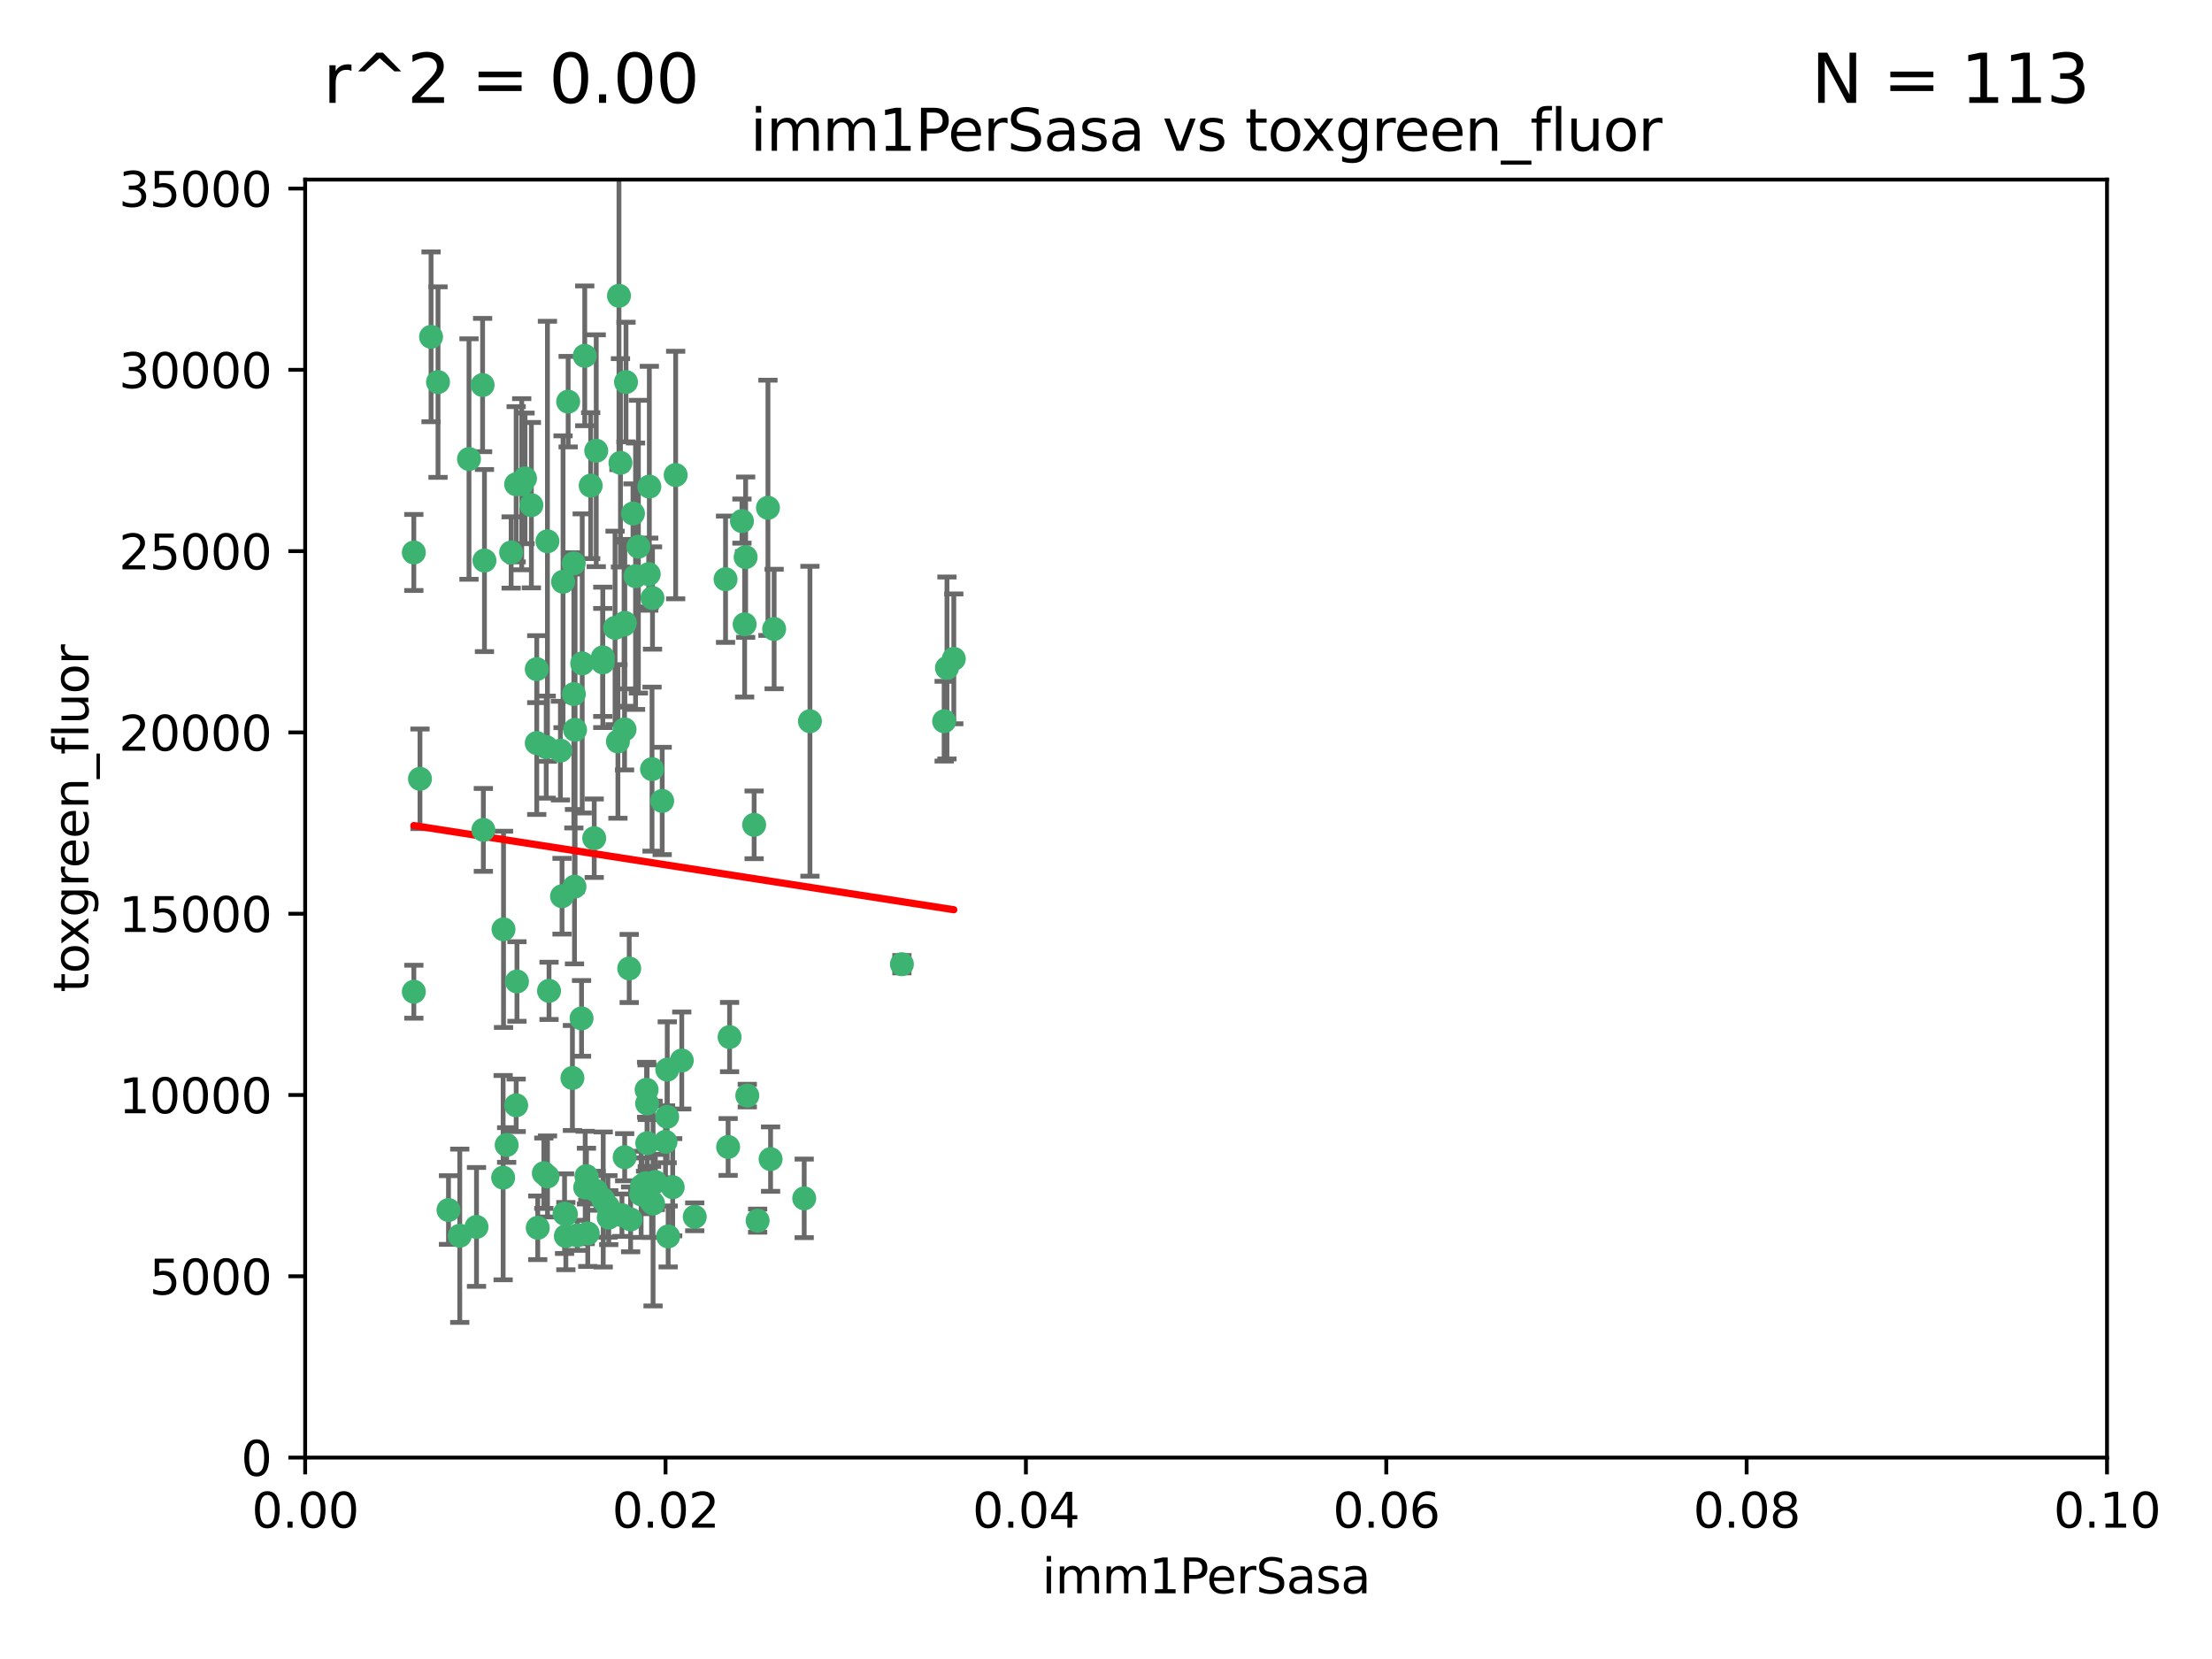 <?xml version="1.0" encoding="utf-8" standalone="no"?>
<!DOCTYPE svg PUBLIC "-//W3C//DTD SVG 1.1//EN"
  "http://www.w3.org/Graphics/SVG/1.1/DTD/svg11.dtd">
<svg xmlns:xlink="http://www.w3.org/1999/xlink" width="460.8pt" height="345.6pt" viewBox="0 0 460.8 345.6" xmlns="http://www.w3.org/2000/svg" version="1.1">
 <defs>
  <style type="text/css">*{stroke-linejoin: round; stroke-linecap: butt}</style>
 </defs>
 <g id="figure_1">
  <g id="patch_1">
   <path d="M 0 345.6 
L 460.8 345.6 
L 460.8 0 
L 0 0 
z
" style="fill: #ffffff"/>
  </g>
  <g id="axes_1">
   <g id="patch_2">
    <path d="M 63.571 303.64 
L 438.93 303.64 
L 438.93 37.411 
L 63.571 37.411 
z
" style="fill: #ffffff"/>
   </g>
   <g id="PathCollection_1">
    <defs>
     <path id="m9f5cdf4345" d="M 0 1.118 
C 0.297 1.118 0.581 1 0.791 0.791 
C 1 0.581 1.118 0.297 1.118 0 
C 1.118 -0.297 1 -0.581 0.791 -0.791 
C 0.581 -1 0.297 -1.118 0 -1.118 
C -0.297 -1.118 -0.581 -1 -0.791 -0.791 
C -1 -0.581 -1.118 -0.297 -1.118 0 
C -1.118 0.297 -1 0.581 -0.791 0.791 
C -0.581 1 -0.297 1.118 0 1.118 
z
" style="stroke: #3cb371"/>
    </defs>
    <g clip-path="url(#p4cb9a6dc9e)">
     <use xlink:href="#m9f5cdf4345" x="91.247" y="79.593" style="fill: #3cb371; stroke: #3cb371"/>
     <use xlink:href="#m9f5cdf4345" x="108.683" y="100.872" style="fill: #3cb371; stroke: #3cb371"/>
     <use xlink:href="#m9f5cdf4345" x="86.211" y="206.592" style="fill: #3cb371; stroke: #3cb371"/>
     <use xlink:href="#m9f5cdf4345" x="86.208" y="115.09" style="fill: #3cb371; stroke: #3cb371"/>
     <use xlink:href="#m9f5cdf4345" x="135.831" y="160.224" style="fill: #3cb371; stroke: #3cb371"/>
     <use xlink:href="#m9f5cdf4345" x="116.743" y="156.366" style="fill: #3cb371; stroke: #3cb371"/>
     <use xlink:href="#m9f5cdf4345" x="100.534" y="80.209" style="fill: #3cb371; stroke: #3cb371"/>
     <use xlink:href="#m9f5cdf4345" x="100.922" y="116.772" style="fill: #3cb371; stroke: #3cb371"/>
     <use xlink:href="#m9f5cdf4345" x="106.479" y="115.091" style="fill: #3cb371; stroke: #3cb371"/>
     <use xlink:href="#m9f5cdf4345" x="151.145" y="120.662" style="fill: #3cb371; stroke: #3cb371"/>
     <use xlink:href="#m9f5cdf4345" x="130.105" y="151.945" style="fill: #3cb371; stroke: #3cb371"/>
     <use xlink:href="#m9f5cdf4345" x="142.028" y="220.921" style="fill: #3cb371; stroke: #3cb371"/>
     <use xlink:href="#m9f5cdf4345" x="118.357" y="83.673" style="fill: #3cb371; stroke: #3cb371"/>
     <use xlink:href="#m9f5cdf4345" x="107.526" y="100.88" style="fill: #3cb371; stroke: #3cb371"/>
     <use xlink:href="#m9f5cdf4345" x="111.816" y="154.79" style="fill: #3cb371; stroke: #3cb371"/>
     <use xlink:href="#m9f5cdf4345" x="135.268" y="101.372" style="fill: #3cb371; stroke: #3cb371"/>
     <use xlink:href="#m9f5cdf4345" x="155.33" y="116.067" style="fill: #3cb371; stroke: #3cb371"/>
     <use xlink:href="#m9f5cdf4345" x="114.041" y="112.761" style="fill: #3cb371; stroke: #3cb371"/>
     <use xlink:href="#m9f5cdf4345" x="119.544" y="144.591" style="fill: #3cb371; stroke: #3cb371"/>
     <use xlink:href="#m9f5cdf4345" x="121.813" y="74.129" style="fill: #3cb371; stroke: #3cb371"/>
     <use xlink:href="#m9f5cdf4345" x="123.051" y="101.166" style="fill: #3cb371; stroke: #3cb371"/>
     <use xlink:href="#m9f5cdf4345" x="117.292" y="121.191" style="fill: #3cb371; stroke: #3cb371"/>
     <use xlink:href="#m9f5cdf4345" x="109.374" y="99.654" style="fill: #3cb371; stroke: #3cb371"/>
     <use xlink:href="#m9f5cdf4345" x="128.943" y="61.614" style="fill: #3cb371; stroke: #3cb371"/>
     <use xlink:href="#m9f5cdf4345" x="159.978" y="105.788" style="fill: #3cb371; stroke: #3cb371"/>
     <use xlink:href="#m9f5cdf4345" x="129.253" y="96.415" style="fill: #3cb371; stroke: #3cb371"/>
     <use xlink:href="#m9f5cdf4345" x="135.142" y="119.604" style="fill: #3cb371; stroke: #3cb371"/>
     <use xlink:href="#m9f5cdf4345" x="161.267" y="131.033" style="fill: #3cb371; stroke: #3cb371"/>
     <use xlink:href="#m9f5cdf4345" x="121.287" y="138.203" style="fill: #3cb371; stroke: #3cb371"/>
     <use xlink:href="#m9f5cdf4345" x="104.813" y="245.325" style="fill: #3cb371; stroke: #3cb371"/>
     <use xlink:href="#m9f5cdf4345" x="89.797" y="70.169" style="fill: #3cb371; stroke: #3cb371"/>
     <use xlink:href="#m9f5cdf4345" x="119.517" y="117.366" style="fill: #3cb371; stroke: #3cb371"/>
     <use xlink:href="#m9f5cdf4345" x="130.006" y="130.114" style="fill: #3cb371; stroke: #3cb371"/>
     <use xlink:href="#m9f5cdf4345" x="132.989" y="113.883" style="fill: #3cb371; stroke: #3cb371"/>
     <use xlink:href="#m9f5cdf4345" x="97.7" y="95.624" style="fill: #3cb371; stroke: #3cb371"/>
     <use xlink:href="#m9f5cdf4345" x="123.786" y="174.616" style="fill: #3cb371; stroke: #3cb371"/>
     <use xlink:href="#m9f5cdf4345" x="132.399" y="120.034" style="fill: #3cb371; stroke: #3cb371"/>
     <use xlink:href="#m9f5cdf4345" x="131.862" y="106.972" style="fill: #3cb371; stroke: #3cb371"/>
     <use xlink:href="#m9f5cdf4345" x="125.578" y="136.942" style="fill: #3cb371; stroke: #3cb371"/>
     <use xlink:href="#m9f5cdf4345" x="107.693" y="204.462" style="fill: #3cb371; stroke: #3cb371"/>
     <use xlink:href="#m9f5cdf4345" x="130.41" y="79.585" style="fill: #3cb371; stroke: #3cb371"/>
     <use xlink:href="#m9f5cdf4345" x="105.544" y="238.523" style="fill: #3cb371; stroke: #3cb371"/>
     <use xlink:href="#m9f5cdf4345" x="114.371" y="206.41" style="fill: #3cb371; stroke: #3cb371"/>
     <use xlink:href="#m9f5cdf4345" x="124.208" y="93.895" style="fill: #3cb371; stroke: #3cb371"/>
     <use xlink:href="#m9f5cdf4345" x="135.929" y="124.576" style="fill: #3cb371; stroke: #3cb371"/>
     <use xlink:href="#m9f5cdf4345" x="140.752" y="98.96" style="fill: #3cb371; stroke: #3cb371"/>
     <use xlink:href="#m9f5cdf4345" x="155.12" y="130.059" style="fill: #3cb371; stroke: #3cb371"/>
     <use xlink:href="#m9f5cdf4345" x="154.563" y="108.552" style="fill: #3cb371; stroke: #3cb371"/>
     <use xlink:href="#m9f5cdf4345" x="119.246" y="224.561" style="fill: #3cb371; stroke: #3cb371"/>
     <use xlink:href="#m9f5cdf4345" x="113.789" y="155.635" style="fill: #3cb371; stroke: #3cb371"/>
     <use xlink:href="#m9f5cdf4345" x="133.746" y="247.024" style="fill: #3cb371; stroke: #3cb371"/>
     <use xlink:href="#m9f5cdf4345" x="197.27" y="139.15" style="fill: #3cb371; stroke: #3cb371"/>
     <use xlink:href="#m9f5cdf4345" x="137.946" y="166.847" style="fill: #3cb371; stroke: #3cb371"/>
     <use xlink:href="#m9f5cdf4345" x="111.816" y="139.395" style="fill: #3cb371; stroke: #3cb371"/>
     <use xlink:href="#m9f5cdf4345" x="93.43" y="252.069" style="fill: #3cb371; stroke: #3cb371"/>
     <use xlink:href="#m9f5cdf4345" x="104.893" y="193.597" style="fill: #3cb371; stroke: #3cb371"/>
     <use xlink:href="#m9f5cdf4345" x="196.683" y="150.242" style="fill: #3cb371; stroke: #3cb371"/>
     <use xlink:href="#m9f5cdf4345" x="130.129" y="241.067" style="fill: #3cb371; stroke: #3cb371"/>
     <use xlink:href="#m9f5cdf4345" x="122.168" y="245.005" style="fill: #3cb371; stroke: #3cb371"/>
     <use xlink:href="#m9f5cdf4345" x="114.054" y="245.077" style="fill: #3cb371; stroke: #3cb371"/>
     <use xlink:href="#m9f5cdf4345" x="117.894" y="252.947" style="fill: #3cb371; stroke: #3cb371"/>
     <use xlink:href="#m9f5cdf4345" x="198.694" y="137.251" style="fill: #3cb371; stroke: #3cb371"/>
     <use xlink:href="#m9f5cdf4345" x="157.099" y="171.827" style="fill: #3cb371; stroke: #3cb371"/>
     <use xlink:href="#m9f5cdf4345" x="120.261" y="257.342" style="fill: #3cb371; stroke: #3cb371"/>
     <use xlink:href="#m9f5cdf4345" x="107.532" y="230.255" style="fill: #3cb371; stroke: #3cb371"/>
     <use xlink:href="#m9f5cdf4345" x="139.005" y="222.83" style="fill: #3cb371; stroke: #3cb371"/>
     <use xlink:href="#m9f5cdf4345" x="168.726" y="150.246" style="fill: #3cb371; stroke: #3cb371"/>
     <use xlink:href="#m9f5cdf4345" x="117.606" y="252.825" style="fill: #3cb371; stroke: #3cb371"/>
     <use xlink:href="#m9f5cdf4345" x="187.884" y="200.861" style="fill: #3cb371; stroke: #3cb371"/>
     <use xlink:href="#m9f5cdf4345" x="126.811" y="253.655" style="fill: #3cb371; stroke: #3cb371"/>
     <use xlink:href="#m9f5cdf4345" x="126.636" y="251.323" style="fill: #3cb371; stroke: #3cb371"/>
     <use xlink:href="#m9f5cdf4345" x="125.663" y="249.877" style="fill: #3cb371; stroke: #3cb371"/>
     <use xlink:href="#m9f5cdf4345" x="138.641" y="237.859" style="fill: #3cb371; stroke: #3cb371"/>
     <use xlink:href="#m9f5cdf4345" x="133.557" y="248.804" style="fill: #3cb371; stroke: #3cb371"/>
     <use xlink:href="#m9f5cdf4345" x="135.738" y="250.369" style="fill: #3cb371; stroke: #3cb371"/>
     <use xlink:href="#m9f5cdf4345" x="134.698" y="227.018" style="fill: #3cb371; stroke: #3cb371"/>
     <use xlink:href="#m9f5cdf4345" x="134.839" y="238.149" style="fill: #3cb371; stroke: #3cb371"/>
     <use xlink:href="#m9f5cdf4345" x="136.046" y="250.721" style="fill: #3cb371; stroke: #3cb371"/>
     <use xlink:href="#m9f5cdf4345" x="119.679" y="184.712" style="fill: #3cb371; stroke: #3cb371"/>
     <use xlink:href="#m9f5cdf4345" x="128.129" y="130.801" style="fill: #3cb371; stroke: #3cb371"/>
     <use xlink:href="#m9f5cdf4345" x="119.799" y="152.035" style="fill: #3cb371; stroke: #3cb371"/>
     <use xlink:href="#m9f5cdf4345" x="144.727" y="253.482" style="fill: #3cb371; stroke: #3cb371"/>
     <use xlink:href="#m9f5cdf4345" x="125.573" y="137.993" style="fill: #3cb371; stroke: #3cb371"/>
     <use xlink:href="#m9f5cdf4345" x="121.147" y="212.147" style="fill: #3cb371; stroke: #3cb371"/>
     <use xlink:href="#m9f5cdf4345" x="131.076" y="201.75" style="fill: #3cb371; stroke: #3cb371"/>
     <use xlink:href="#m9f5cdf4345" x="112.022" y="255.775" style="fill: #3cb371; stroke: #3cb371"/>
     <use xlink:href="#m9f5cdf4345" x="139.189" y="257.576" style="fill: #3cb371; stroke: #3cb371"/>
     <use xlink:href="#m9f5cdf4345" x="117.081" y="186.7" style="fill: #3cb371; stroke: #3cb371"/>
     <use xlink:href="#m9f5cdf4345" x="129.568" y="253.148" style="fill: #3cb371; stroke: #3cb371"/>
     <use xlink:href="#m9f5cdf4345" x="95.777" y="257.429" style="fill: #3cb371; stroke: #3cb371"/>
     <use xlink:href="#m9f5cdf4345" x="131.368" y="254.022" style="fill: #3cb371; stroke: #3cb371"/>
     <use xlink:href="#m9f5cdf4345" x="140.134" y="247.319" style="fill: #3cb371; stroke: #3cb371"/>
     <use xlink:href="#m9f5cdf4345" x="124.169" y="248.058" style="fill: #3cb371; stroke: #3cb371"/>
     <use xlink:href="#m9f5cdf4345" x="160.527" y="241.464" style="fill: #3cb371; stroke: #3cb371"/>
     <use xlink:href="#m9f5cdf4345" x="117.878" y="257.5" style="fill: #3cb371; stroke: #3cb371"/>
     <use xlink:href="#m9f5cdf4345" x="157.83" y="254.285" style="fill: #3cb371; stroke: #3cb371"/>
     <use xlink:href="#m9f5cdf4345" x="99.265" y="255.591" style="fill: #3cb371; stroke: #3cb371"/>
     <use xlink:href="#m9f5cdf4345" x="100.692" y="172.883" style="fill: #3cb371; stroke: #3cb371"/>
     <use xlink:href="#m9f5cdf4345" x="113.292" y="244.401" style="fill: #3cb371; stroke: #3cb371"/>
     <use xlink:href="#m9f5cdf4345" x="122.441" y="256.929" style="fill: #3cb371; stroke: #3cb371"/>
     <use xlink:href="#m9f5cdf4345" x="121.908" y="247.376" style="fill: #3cb371; stroke: #3cb371"/>
     <use xlink:href="#m9f5cdf4345" x="130.158" y="129.752" style="fill: #3cb371; stroke: #3cb371"/>
     <use xlink:href="#m9f5cdf4345" x="151.986" y="216.039" style="fill: #3cb371; stroke: #3cb371"/>
     <use xlink:href="#m9f5cdf4345" x="155.675" y="228.234" style="fill: #3cb371; stroke: #3cb371"/>
     <use xlink:href="#m9f5cdf4345" x="128.726" y="154.457" style="fill: #3cb371; stroke: #3cb371"/>
     <use xlink:href="#m9f5cdf4345" x="110.694" y="105.234" style="fill: #3cb371; stroke: #3cb371"/>
     <use xlink:href="#m9f5cdf4345" x="151.681" y="238.934" style="fill: #3cb371; stroke: #3cb371"/>
     <use xlink:href="#m9f5cdf4345" x="134.486" y="246.485" style="fill: #3cb371; stroke: #3cb371"/>
     <use xlink:href="#m9f5cdf4345" x="87.489" y="162.243" style="fill: #3cb371; stroke: #3cb371"/>
     <use xlink:href="#m9f5cdf4345" x="138.981" y="232.65" style="fill: #3cb371; stroke: #3cb371"/>
     <use xlink:href="#m9f5cdf4345" x="136.517" y="246.235" style="fill: #3cb371; stroke: #3cb371"/>
     <use xlink:href="#m9f5cdf4345" x="134.807" y="229.873" style="fill: #3cb371; stroke: #3cb371"/>
     <use xlink:href="#m9f5cdf4345" x="167.532" y="249.638" style="fill: #3cb371; stroke: #3cb371"/>
    </g>
   </g>
   <g id="matplotlib.axis_1">
    <g id="xtick_1">
     <g id="line2d_1">
      <defs>
       <path id="m416c102119" d="M 0 0 
L 0 3.5 
" style="stroke: #000000; stroke-width: 0.8"/>
      </defs>
      <g>
       <use xlink:href="#m416c102119" x="63.571" y="303.64" style="stroke: #000000; stroke-width: 0.8"/>
      </g>
     </g>
     <g id="text_1">
      <!-- 0.00 -->
      <g transform="translate(52.438 318.238)scale(0.1 -0.1)">
       <defs>
        <path id="DejaVuSans-30" d="M 2034 4250 
Q 1547 4250 1301 3770 
Q 1056 3291 1056 2328 
Q 1056 1369 1301 889 
Q 1547 409 2034 409 
Q 2525 409 2770 889 
Q 3016 1369 3016 2328 
Q 3016 3291 2770 3770 
Q 2525 4250 2034 4250 
z
M 2034 4750 
Q 2819 4750 3233 4129 
Q 3647 3509 3647 2328 
Q 3647 1150 3233 529 
Q 2819 -91 2034 -91 
Q 1250 -91 836 529 
Q 422 1150 422 2328 
Q 422 3509 836 4129 
Q 1250 4750 2034 4750 
z
" transform="scale(0.016)"/>
        <path id="DejaVuSans-2e" d="M 684 794 
L 1344 794 
L 1344 0 
L 684 0 
L 684 794 
z
" transform="scale(0.016)"/>
       </defs>
       <use xlink:href="#DejaVuSans-30"/>
       <use xlink:href="#DejaVuSans-2e" x="63.623"/>
       <use xlink:href="#DejaVuSans-30" x="95.41"/>
       <use xlink:href="#DejaVuSans-30" x="159.033"/>
      </g>
     </g>
    </g>
    <g id="xtick_2">
     <g id="line2d_2">
      <g>
       <use xlink:href="#m416c102119" x="138.643" y="303.64" style="stroke: #000000; stroke-width: 0.8"/>
      </g>
     </g>
     <g id="text_2">
      <!-- 0.02 -->
      <g transform="translate(127.51 318.238)scale(0.1 -0.1)">
       <defs>
        <path id="DejaVuSans-32" d="M 1228 531 
L 3431 531 
L 3431 0 
L 469 0 
L 469 531 
Q 828 903 1448 1529 
Q 2069 2156 2228 2338 
Q 2531 2678 2651 2914 
Q 2772 3150 2772 3378 
Q 2772 3750 2511 3984 
Q 2250 4219 1831 4219 
Q 1534 4219 1204 4116 
Q 875 4013 500 3803 
L 500 4441 
Q 881 4594 1212 4672 
Q 1544 4750 1819 4750 
Q 2544 4750 2975 4387 
Q 3406 4025 3406 3419 
Q 3406 3131 3298 2873 
Q 3191 2616 2906 2266 
Q 2828 2175 2409 1742 
Q 1991 1309 1228 531 
z
" transform="scale(0.016)"/>
       </defs>
       <use xlink:href="#DejaVuSans-30"/>
       <use xlink:href="#DejaVuSans-2e" x="63.623"/>
       <use xlink:href="#DejaVuSans-30" x="95.41"/>
       <use xlink:href="#DejaVuSans-32" x="159.033"/>
      </g>
     </g>
    </g>
    <g id="xtick_3">
     <g id="line2d_3">
      <g>
       <use xlink:href="#m416c102119" x="213.715" y="303.64" style="stroke: #000000; stroke-width: 0.8"/>
      </g>
     </g>
     <g id="text_3">
      <!-- 0.04 -->
      <g transform="translate(202.582 318.238)scale(0.1 -0.1)">
       <defs>
        <path id="DejaVuSans-34" d="M 2419 4116 
L 825 1625 
L 2419 1625 
L 2419 4116 
z
M 2253 4666 
L 3047 4666 
L 3047 1625 
L 3713 1625 
L 3713 1100 
L 3047 1100 
L 3047 0 
L 2419 0 
L 2419 1100 
L 313 1100 
L 313 1709 
L 2253 4666 
z
" transform="scale(0.016)"/>
       </defs>
       <use xlink:href="#DejaVuSans-30"/>
       <use xlink:href="#DejaVuSans-2e" x="63.623"/>
       <use xlink:href="#DejaVuSans-30" x="95.41"/>
       <use xlink:href="#DejaVuSans-34" x="159.033"/>
      </g>
     </g>
    </g>
    <g id="xtick_4">
     <g id="line2d_4">
      <g>
       <use xlink:href="#m416c102119" x="288.786" y="303.64" style="stroke: #000000; stroke-width: 0.8"/>
      </g>
     </g>
     <g id="text_4">
      <!-- 0.06 -->
      <g transform="translate(277.654 318.238)scale(0.1 -0.1)">
       <defs>
        <path id="DejaVuSans-36" d="M 2113 2584 
Q 1688 2584 1439 2293 
Q 1191 2003 1191 1497 
Q 1191 994 1439 701 
Q 1688 409 2113 409 
Q 2538 409 2786 701 
Q 3034 994 3034 1497 
Q 3034 2003 2786 2293 
Q 2538 2584 2113 2584 
z
M 3366 4563 
L 3366 3988 
Q 3128 4100 2886 4159 
Q 2644 4219 2406 4219 
Q 1781 4219 1451 3797 
Q 1122 3375 1075 2522 
Q 1259 2794 1537 2939 
Q 1816 3084 2150 3084 
Q 2853 3084 3261 2657 
Q 3669 2231 3669 1497 
Q 3669 778 3244 343 
Q 2819 -91 2113 -91 
Q 1303 -91 875 529 
Q 447 1150 447 2328 
Q 447 3434 972 4092 
Q 1497 4750 2381 4750 
Q 2619 4750 2861 4703 
Q 3103 4656 3366 4563 
z
" transform="scale(0.016)"/>
       </defs>
       <use xlink:href="#DejaVuSans-30"/>
       <use xlink:href="#DejaVuSans-2e" x="63.623"/>
       <use xlink:href="#DejaVuSans-30" x="95.41"/>
       <use xlink:href="#DejaVuSans-36" x="159.033"/>
      </g>
     </g>
    </g>
    <g id="xtick_5">
     <g id="line2d_5">
      <g>
       <use xlink:href="#m416c102119" x="363.858" y="303.64" style="stroke: #000000; stroke-width: 0.8"/>
      </g>
     </g>
     <g id="text_5">
      <!-- 0.08 -->
      <g transform="translate(352.725 318.238)scale(0.1 -0.1)">
       <defs>
        <path id="DejaVuSans-38" d="M 2034 2216 
Q 1584 2216 1326 1975 
Q 1069 1734 1069 1313 
Q 1069 891 1326 650 
Q 1584 409 2034 409 
Q 2484 409 2743 651 
Q 3003 894 3003 1313 
Q 3003 1734 2745 1975 
Q 2488 2216 2034 2216 
z
M 1403 2484 
Q 997 2584 770 2862 
Q 544 3141 544 3541 
Q 544 4100 942 4425 
Q 1341 4750 2034 4750 
Q 2731 4750 3128 4425 
Q 3525 4100 3525 3541 
Q 3525 3141 3298 2862 
Q 3072 2584 2669 2484 
Q 3125 2378 3379 2068 
Q 3634 1759 3634 1313 
Q 3634 634 3220 271 
Q 2806 -91 2034 -91 
Q 1263 -91 848 271 
Q 434 634 434 1313 
Q 434 1759 690 2068 
Q 947 2378 1403 2484 
z
M 1172 3481 
Q 1172 3119 1398 2916 
Q 1625 2713 2034 2713 
Q 2441 2713 2670 2916 
Q 2900 3119 2900 3481 
Q 2900 3844 2670 4047 
Q 2441 4250 2034 4250 
Q 1625 4250 1398 4047 
Q 1172 3844 1172 3481 
z
" transform="scale(0.016)"/>
       </defs>
       <use xlink:href="#DejaVuSans-30"/>
       <use xlink:href="#DejaVuSans-2e" x="63.623"/>
       <use xlink:href="#DejaVuSans-30" x="95.41"/>
       <use xlink:href="#DejaVuSans-38" x="159.033"/>
      </g>
     </g>
    </g>
    <g id="xtick_6">
     <g id="line2d_6">
      <g>
       <use xlink:href="#m416c102119" x="438.93" y="303.64" style="stroke: #000000; stroke-width: 0.8"/>
      </g>
     </g>
     <g id="text_6">
      <!-- 0.10 -->
      <g transform="translate(427.797 318.238)scale(0.1 -0.1)">
       <defs>
        <path id="DejaVuSans-31" d="M 794 531 
L 1825 531 
L 1825 4091 
L 703 3866 
L 703 4441 
L 1819 4666 
L 2450 4666 
L 2450 531 
L 3481 531 
L 3481 0 
L 794 0 
L 794 531 
z
" transform="scale(0.016)"/>
       </defs>
       <use xlink:href="#DejaVuSans-30"/>
       <use xlink:href="#DejaVuSans-2e" x="63.623"/>
       <use xlink:href="#DejaVuSans-31" x="95.41"/>
       <use xlink:href="#DejaVuSans-30" x="159.033"/>
      </g>
     </g>
    </g>
    <g id="text_7">
     <!-- imm1PerSasa -->
     <g transform="translate(217.067 331.917)scale(0.1 -0.1)">
      <defs>
       <path id="DejaVuSans-69" d="M 603 3500 
L 1178 3500 
L 1178 0 
L 603 0 
L 603 3500 
z
M 603 4863 
L 1178 4863 
L 1178 4134 
L 603 4134 
L 603 4863 
z
" transform="scale(0.016)"/>
       <path id="DejaVuSans-6d" d="M 3328 2828 
Q 3544 3216 3844 3400 
Q 4144 3584 4550 3584 
Q 5097 3584 5394 3201 
Q 5691 2819 5691 2113 
L 5691 0 
L 5113 0 
L 5113 2094 
Q 5113 2597 4934 2840 
Q 4756 3084 4391 3084 
Q 3944 3084 3684 2787 
Q 3425 2491 3425 1978 
L 3425 0 
L 2847 0 
L 2847 2094 
Q 2847 2600 2669 2842 
Q 2491 3084 2119 3084 
Q 1678 3084 1418 2786 
Q 1159 2488 1159 1978 
L 1159 0 
L 581 0 
L 581 3500 
L 1159 3500 
L 1159 2956 
Q 1356 3278 1631 3431 
Q 1906 3584 2284 3584 
Q 2666 3584 2933 3390 
Q 3200 3197 3328 2828 
z
" transform="scale(0.016)"/>
       <path id="DejaVuSans-50" d="M 1259 4147 
L 1259 2394 
L 2053 2394 
Q 2494 2394 2734 2622 
Q 2975 2850 2975 3272 
Q 2975 3691 2734 3919 
Q 2494 4147 2053 4147 
L 1259 4147 
z
M 628 4666 
L 2053 4666 
Q 2838 4666 3239 4311 
Q 3641 3956 3641 3272 
Q 3641 2581 3239 2228 
Q 2838 1875 2053 1875 
L 1259 1875 
L 1259 0 
L 628 0 
L 628 4666 
z
" transform="scale(0.016)"/>
       <path id="DejaVuSans-65" d="M 3597 1894 
L 3597 1613 
L 953 1613 
Q 991 1019 1311 708 
Q 1631 397 2203 397 
Q 2534 397 2845 478 
Q 3156 559 3463 722 
L 3463 178 
Q 3153 47 2828 -22 
Q 2503 -91 2169 -91 
Q 1331 -91 842 396 
Q 353 884 353 1716 
Q 353 2575 817 3079 
Q 1281 3584 2069 3584 
Q 2775 3584 3186 3129 
Q 3597 2675 3597 1894 
z
M 3022 2063 
Q 3016 2534 2758 2815 
Q 2500 3097 2075 3097 
Q 1594 3097 1305 2825 
Q 1016 2553 972 2059 
L 3022 2063 
z
" transform="scale(0.016)"/>
       <path id="DejaVuSans-72" d="M 2631 2963 
Q 2534 3019 2420 3045 
Q 2306 3072 2169 3072 
Q 1681 3072 1420 2755 
Q 1159 2438 1159 1844 
L 1159 0 
L 581 0 
L 581 3500 
L 1159 3500 
L 1159 2956 
Q 1341 3275 1631 3429 
Q 1922 3584 2338 3584 
Q 2397 3584 2469 3576 
Q 2541 3569 2628 3553 
L 2631 2963 
z
" transform="scale(0.016)"/>
       <path id="DejaVuSans-53" d="M 3425 4513 
L 3425 3897 
Q 3066 4069 2747 4153 
Q 2428 4238 2131 4238 
Q 1616 4238 1336 4038 
Q 1056 3838 1056 3469 
Q 1056 3159 1242 3001 
Q 1428 2844 1947 2747 
L 2328 2669 
Q 3034 2534 3370 2195 
Q 3706 1856 3706 1288 
Q 3706 609 3251 259 
Q 2797 -91 1919 -91 
Q 1588 -91 1214 -16 
Q 841 59 441 206 
L 441 856 
Q 825 641 1194 531 
Q 1563 422 1919 422 
Q 2459 422 2753 634 
Q 3047 847 3047 1241 
Q 3047 1584 2836 1778 
Q 2625 1972 2144 2069 
L 1759 2144 
Q 1053 2284 737 2584 
Q 422 2884 422 3419 
Q 422 4038 858 4394 
Q 1294 4750 2059 4750 
Q 2388 4750 2728 4690 
Q 3069 4631 3425 4513 
z
" transform="scale(0.016)"/>
       <path id="DejaVuSans-61" d="M 2194 1759 
Q 1497 1759 1228 1600 
Q 959 1441 959 1056 
Q 959 750 1161 570 
Q 1363 391 1709 391 
Q 2188 391 2477 730 
Q 2766 1069 2766 1631 
L 2766 1759 
L 2194 1759 
z
M 3341 1997 
L 3341 0 
L 2766 0 
L 2766 531 
Q 2569 213 2275 61 
Q 1981 -91 1556 -91 
Q 1019 -91 701 211 
Q 384 513 384 1019 
Q 384 1609 779 1909 
Q 1175 2209 1959 2209 
L 2766 2209 
L 2766 2266 
Q 2766 2663 2505 2880 
Q 2244 3097 1772 3097 
Q 1472 3097 1187 3025 
Q 903 2953 641 2809 
L 641 3341 
Q 956 3463 1253 3523 
Q 1550 3584 1831 3584 
Q 2591 3584 2966 3190 
Q 3341 2797 3341 1997 
z
" transform="scale(0.016)"/>
       <path id="DejaVuSans-73" d="M 2834 3397 
L 2834 2853 
Q 2591 2978 2328 3040 
Q 2066 3103 1784 3103 
Q 1356 3103 1142 2972 
Q 928 2841 928 2578 
Q 928 2378 1081 2264 
Q 1234 2150 1697 2047 
L 1894 2003 
Q 2506 1872 2764 1633 
Q 3022 1394 3022 966 
Q 3022 478 2636 193 
Q 2250 -91 1575 -91 
Q 1294 -91 989 -36 
Q 684 19 347 128 
L 347 722 
Q 666 556 975 473 
Q 1284 391 1588 391 
Q 1994 391 2212 530 
Q 2431 669 2431 922 
Q 2431 1156 2273 1281 
Q 2116 1406 1581 1522 
L 1381 1569 
Q 847 1681 609 1914 
Q 372 2147 372 2553 
Q 372 3047 722 3315 
Q 1072 3584 1716 3584 
Q 2034 3584 2315 3537 
Q 2597 3491 2834 3397 
z
" transform="scale(0.016)"/>
      </defs>
      <use xlink:href="#DejaVuSans-69"/>
      <use xlink:href="#DejaVuSans-6d" x="27.783"/>
      <use xlink:href="#DejaVuSans-6d" x="125.195"/>
      <use xlink:href="#DejaVuSans-31" x="222.607"/>
      <use xlink:href="#DejaVuSans-50" x="286.23"/>
      <use xlink:href="#DejaVuSans-65" x="342.908"/>
      <use xlink:href="#DejaVuSans-72" x="404.432"/>
      <use xlink:href="#DejaVuSans-53" x="445.545"/>
      <use xlink:href="#DejaVuSans-61" x="509.021"/>
      <use xlink:href="#DejaVuSans-73" x="570.301"/>
      <use xlink:href="#DejaVuSans-61" x="622.4"/>
     </g>
    </g>
   </g>
   <g id="matplotlib.axis_2">
    <g id="ytick_1">
     <g id="line2d_7">
      <defs>
       <path id="ma9596dc9b0" d="M 0 0 
L -3.5 0 
" style="stroke: #000000; stroke-width: 0.8"/>
      </defs>
      <g>
       <use xlink:href="#ma9596dc9b0" x="63.571" y="303.64" style="stroke: #000000; stroke-width: 0.8"/>
      </g>
     </g>
     <g id="text_8">
      <!-- 0 -->
      <g transform="translate(50.209 307.439)scale(0.1 -0.1)">
       <use xlink:href="#DejaVuSans-30"/>
      </g>
     </g>
    </g>
    <g id="ytick_2">
     <g id="line2d_8">
      <g>
       <use xlink:href="#ma9596dc9b0" x="63.571" y="265.874" style="stroke: #000000; stroke-width: 0.8"/>
      </g>
     </g>
     <g id="text_9">
      <!-- 5000 -->
      <g transform="translate(31.121 269.673)scale(0.1 -0.1)">
       <defs>
        <path id="DejaVuSans-35" d="M 691 4666 
L 3169 4666 
L 3169 4134 
L 1269 4134 
L 1269 2991 
Q 1406 3038 1543 3061 
Q 1681 3084 1819 3084 
Q 2600 3084 3056 2656 
Q 3513 2228 3513 1497 
Q 3513 744 3044 326 
Q 2575 -91 1722 -91 
Q 1428 -91 1123 -41 
Q 819 9 494 109 
L 494 744 
Q 775 591 1075 516 
Q 1375 441 1709 441 
Q 2250 441 2565 725 
Q 2881 1009 2881 1497 
Q 2881 1984 2565 2268 
Q 2250 2553 1709 2553 
Q 1456 2553 1204 2497 
Q 953 2441 691 2322 
L 691 4666 
z
" transform="scale(0.016)"/>
       </defs>
       <use xlink:href="#DejaVuSans-35"/>
       <use xlink:href="#DejaVuSans-30" x="63.623"/>
       <use xlink:href="#DejaVuSans-30" x="127.246"/>
       <use xlink:href="#DejaVuSans-30" x="190.869"/>
      </g>
     </g>
    </g>
    <g id="ytick_3">
     <g id="line2d_9">
      <g>
       <use xlink:href="#ma9596dc9b0" x="63.571" y="228.108" style="stroke: #000000; stroke-width: 0.8"/>
      </g>
     </g>
     <g id="text_10">
      <!-- 10000 -->
      <g transform="translate(24.759 231.907)scale(0.1 -0.1)">
       <use xlink:href="#DejaVuSans-31"/>
       <use xlink:href="#DejaVuSans-30" x="63.623"/>
       <use xlink:href="#DejaVuSans-30" x="127.246"/>
       <use xlink:href="#DejaVuSans-30" x="190.869"/>
       <use xlink:href="#DejaVuSans-30" x="254.492"/>
      </g>
     </g>
    </g>
    <g id="ytick_4">
     <g id="line2d_10">
      <g>
       <use xlink:href="#ma9596dc9b0" x="63.571" y="190.342" style="stroke: #000000; stroke-width: 0.8"/>
      </g>
     </g>
     <g id="text_11">
      <!-- 15000 -->
      <g transform="translate(24.759 194.141)scale(0.1 -0.1)">
       <use xlink:href="#DejaVuSans-31"/>
       <use xlink:href="#DejaVuSans-35" x="63.623"/>
       <use xlink:href="#DejaVuSans-30" x="127.246"/>
       <use xlink:href="#DejaVuSans-30" x="190.869"/>
       <use xlink:href="#DejaVuSans-30" x="254.492"/>
      </g>
     </g>
    </g>
    <g id="ytick_5">
     <g id="line2d_11">
      <g>
       <use xlink:href="#ma9596dc9b0" x="63.571" y="152.576" style="stroke: #000000; stroke-width: 0.8"/>
      </g>
     </g>
     <g id="text_12">
      <!-- 20000 -->
      <g transform="translate(24.759 156.375)scale(0.1 -0.1)">
       <use xlink:href="#DejaVuSans-32"/>
       <use xlink:href="#DejaVuSans-30" x="63.623"/>
       <use xlink:href="#DejaVuSans-30" x="127.246"/>
       <use xlink:href="#DejaVuSans-30" x="190.869"/>
       <use xlink:href="#DejaVuSans-30" x="254.492"/>
      </g>
     </g>
    </g>
    <g id="ytick_6">
     <g id="line2d_12">
      <g>
       <use xlink:href="#ma9596dc9b0" x="63.571" y="114.81" style="stroke: #000000; stroke-width: 0.8"/>
      </g>
     </g>
     <g id="text_13">
      <!-- 25000 -->
      <g transform="translate(24.759 118.609)scale(0.1 -0.1)">
       <use xlink:href="#DejaVuSans-32"/>
       <use xlink:href="#DejaVuSans-35" x="63.623"/>
       <use xlink:href="#DejaVuSans-30" x="127.246"/>
       <use xlink:href="#DejaVuSans-30" x="190.869"/>
       <use xlink:href="#DejaVuSans-30" x="254.492"/>
      </g>
     </g>
    </g>
    <g id="ytick_7">
     <g id="line2d_13">
      <g>
       <use xlink:href="#ma9596dc9b0" x="63.571" y="77.044" style="stroke: #000000; stroke-width: 0.8"/>
      </g>
     </g>
     <g id="text_14">
      <!-- 30000 -->
      <g transform="translate(24.759 80.844)scale(0.1 -0.1)">
       <defs>
        <path id="DejaVuSans-33" d="M 2597 2516 
Q 3050 2419 3304 2112 
Q 3559 1806 3559 1356 
Q 3559 666 3084 287 
Q 2609 -91 1734 -91 
Q 1441 -91 1130 -33 
Q 819 25 488 141 
L 488 750 
Q 750 597 1062 519 
Q 1375 441 1716 441 
Q 2309 441 2620 675 
Q 2931 909 2931 1356 
Q 2931 1769 2642 2001 
Q 2353 2234 1838 2234 
L 1294 2234 
L 1294 2753 
L 1863 2753 
Q 2328 2753 2575 2939 
Q 2822 3125 2822 3475 
Q 2822 3834 2567 4026 
Q 2313 4219 1838 4219 
Q 1578 4219 1281 4162 
Q 984 4106 628 3988 
L 628 4550 
Q 988 4650 1302 4700 
Q 1616 4750 1894 4750 
Q 2613 4750 3031 4423 
Q 3450 4097 3450 3541 
Q 3450 3153 3228 2886 
Q 3006 2619 2597 2516 
z
" transform="scale(0.016)"/>
       </defs>
       <use xlink:href="#DejaVuSans-33"/>
       <use xlink:href="#DejaVuSans-30" x="63.623"/>
       <use xlink:href="#DejaVuSans-30" x="127.246"/>
       <use xlink:href="#DejaVuSans-30" x="190.869"/>
       <use xlink:href="#DejaVuSans-30" x="254.492"/>
      </g>
     </g>
    </g>
    <g id="ytick_8">
     <g id="line2d_14">
      <g>
       <use xlink:href="#ma9596dc9b0" x="63.571" y="39.278" style="stroke: #000000; stroke-width: 0.8"/>
      </g>
     </g>
     <g id="text_15">
      <!-- 35000 -->
      <g transform="translate(24.759 43.078)scale(0.1 -0.1)">
       <use xlink:href="#DejaVuSans-33"/>
       <use xlink:href="#DejaVuSans-35" x="63.623"/>
       <use xlink:href="#DejaVuSans-30" x="127.246"/>
       <use xlink:href="#DejaVuSans-30" x="190.869"/>
       <use xlink:href="#DejaVuSans-30" x="254.492"/>
      </g>
     </g>
    </g>
    <g id="text_16">
     <!-- toxgreen_fluor -->
     <g transform="translate(18.401 206.72)rotate(-90)scale(0.1 -0.1)">
      <defs>
       <path id="DejaVuSans-74" d="M 1172 4494 
L 1172 3500 
L 2356 3500 
L 2356 3053 
L 1172 3053 
L 1172 1153 
Q 1172 725 1289 603 
Q 1406 481 1766 481 
L 2356 481 
L 2356 0 
L 1766 0 
Q 1100 0 847 248 
Q 594 497 594 1153 
L 594 3053 
L 172 3053 
L 172 3500 
L 594 3500 
L 594 4494 
L 1172 4494 
z
" transform="scale(0.016)"/>
       <path id="DejaVuSans-6f" d="M 1959 3097 
Q 1497 3097 1228 2736 
Q 959 2375 959 1747 
Q 959 1119 1226 758 
Q 1494 397 1959 397 
Q 2419 397 2687 759 
Q 2956 1122 2956 1747 
Q 2956 2369 2687 2733 
Q 2419 3097 1959 3097 
z
M 1959 3584 
Q 2709 3584 3137 3096 
Q 3566 2609 3566 1747 
Q 3566 888 3137 398 
Q 2709 -91 1959 -91 
Q 1206 -91 779 398 
Q 353 888 353 1747 
Q 353 2609 779 3096 
Q 1206 3584 1959 3584 
z
" transform="scale(0.016)"/>
       <path id="DejaVuSans-78" d="M 3513 3500 
L 2247 1797 
L 3578 0 
L 2900 0 
L 1881 1375 
L 863 0 
L 184 0 
L 1544 1831 
L 300 3500 
L 978 3500 
L 1906 2253 
L 2834 3500 
L 3513 3500 
z
" transform="scale(0.016)"/>
       <path id="DejaVuSans-67" d="M 2906 1791 
Q 2906 2416 2648 2759 
Q 2391 3103 1925 3103 
Q 1463 3103 1205 2759 
Q 947 2416 947 1791 
Q 947 1169 1205 825 
Q 1463 481 1925 481 
Q 2391 481 2648 825 
Q 2906 1169 2906 1791 
z
M 3481 434 
Q 3481 -459 3084 -895 
Q 2688 -1331 1869 -1331 
Q 1566 -1331 1297 -1286 
Q 1028 -1241 775 -1147 
L 775 -588 
Q 1028 -725 1275 -790 
Q 1522 -856 1778 -856 
Q 2344 -856 2625 -561 
Q 2906 -266 2906 331 
L 2906 616 
Q 2728 306 2450 153 
Q 2172 0 1784 0 
Q 1141 0 747 490 
Q 353 981 353 1791 
Q 353 2603 747 3093 
Q 1141 3584 1784 3584 
Q 2172 3584 2450 3431 
Q 2728 3278 2906 2969 
L 2906 3500 
L 3481 3500 
L 3481 434 
z
" transform="scale(0.016)"/>
       <path id="DejaVuSans-6e" d="M 3513 2113 
L 3513 0 
L 2938 0 
L 2938 2094 
Q 2938 2591 2744 2837 
Q 2550 3084 2163 3084 
Q 1697 3084 1428 2787 
Q 1159 2491 1159 1978 
L 1159 0 
L 581 0 
L 581 3500 
L 1159 3500 
L 1159 2956 
Q 1366 3272 1645 3428 
Q 1925 3584 2291 3584 
Q 2894 3584 3203 3211 
Q 3513 2838 3513 2113 
z
" transform="scale(0.016)"/>
       <path id="DejaVuSans-5f" d="M 3263 -1063 
L 3263 -1509 
L -63 -1509 
L -63 -1063 
L 3263 -1063 
z
" transform="scale(0.016)"/>
       <path id="DejaVuSans-66" d="M 2375 4863 
L 2375 4384 
L 1825 4384 
Q 1516 4384 1395 4259 
Q 1275 4134 1275 3809 
L 1275 3500 
L 2222 3500 
L 2222 3053 
L 1275 3053 
L 1275 0 
L 697 0 
L 697 3053 
L 147 3053 
L 147 3500 
L 697 3500 
L 697 3744 
Q 697 4328 969 4595 
Q 1241 4863 1831 4863 
L 2375 4863 
z
" transform="scale(0.016)"/>
       <path id="DejaVuSans-6c" d="M 603 4863 
L 1178 4863 
L 1178 0 
L 603 0 
L 603 4863 
z
" transform="scale(0.016)"/>
       <path id="DejaVuSans-75" d="M 544 1381 
L 544 3500 
L 1119 3500 
L 1119 1403 
Q 1119 906 1312 657 
Q 1506 409 1894 409 
Q 2359 409 2629 706 
Q 2900 1003 2900 1516 
L 2900 3500 
L 3475 3500 
L 3475 0 
L 2900 0 
L 2900 538 
Q 2691 219 2414 64 
Q 2138 -91 1772 -91 
Q 1169 -91 856 284 
Q 544 659 544 1381 
z
M 1991 3584 
L 1991 3584 
z
" transform="scale(0.016)"/>
      </defs>
      <use xlink:href="#DejaVuSans-74"/>
      <use xlink:href="#DejaVuSans-6f" x="39.209"/>
      <use xlink:href="#DejaVuSans-78" x="97.266"/>
      <use xlink:href="#DejaVuSans-67" x="156.445"/>
      <use xlink:href="#DejaVuSans-72" x="219.922"/>
      <use xlink:href="#DejaVuSans-65" x="258.785"/>
      <use xlink:href="#DejaVuSans-65" x="320.309"/>
      <use xlink:href="#DejaVuSans-6e" x="381.832"/>
      <use xlink:href="#DejaVuSans-5f" x="445.211"/>
      <use xlink:href="#DejaVuSans-66" x="495.211"/>
      <use xlink:href="#DejaVuSans-6c" x="530.416"/>
      <use xlink:href="#DejaVuSans-75" x="558.199"/>
      <use xlink:href="#DejaVuSans-6f" x="621.578"/>
      <use xlink:href="#DejaVuSans-72" x="682.76"/>
     </g>
    </g>
   </g>
   <g id="LineCollection_1">
    <path d="M 91.247 99.437 
L 91.247 59.75 
" clip-path="url(#p4cb9a6dc9e)" style="fill: none; stroke: #696969"/>
    <path d="M 108.683 118.692 
L 108.683 83.052 
" clip-path="url(#p4cb9a6dc9e)" style="fill: none; stroke: #696969"/>
    <path d="M 86.211 212.112 
L 86.211 201.073 
" clip-path="url(#p4cb9a6dc9e)" style="fill: none; stroke: #696969"/>
    <path d="M 86.208 123.008 
L 86.208 107.171 
" clip-path="url(#p4cb9a6dc9e)" style="fill: none; stroke: #696969"/>
    <path d="M 135.831 177.314 
L 135.831 143.135 
" clip-path="url(#p4cb9a6dc9e)" style="fill: none; stroke: #696969"/>
    <path d="M 116.743 166.65 
L 116.743 146.083 
" clip-path="url(#p4cb9a6dc9e)" style="fill: none; stroke: #696969"/>
    <path d="M 100.534 94.094 
L 100.534 66.324 
" clip-path="url(#p4cb9a6dc9e)" style="fill: none; stroke: #696969"/>
    <path d="M 100.922 135.741 
L 100.922 97.804 
" clip-path="url(#p4cb9a6dc9e)" style="fill: none; stroke: #696969"/>
    <path d="M 106.479 122.516 
L 106.479 107.666 
" clip-path="url(#p4cb9a6dc9e)" style="fill: none; stroke: #696969"/>
    <path d="M 151.145 133.818 
L 151.145 107.506 
" clip-path="url(#p4cb9a6dc9e)" style="fill: none; stroke: #696969"/>
    <path d="M 130.105 160.385 
L 130.105 143.505 
" clip-path="url(#p4cb9a6dc9e)" style="fill: none; stroke: #696969"/>
    <path d="M 142.028 231.022 
L 142.028 210.82 
" clip-path="url(#p4cb9a6dc9e)" style="fill: none; stroke: #696969"/>
    <path d="M 118.357 93.1 
L 118.357 74.246 
" clip-path="url(#p4cb9a6dc9e)" style="fill: none; stroke: #696969"/>
    <path d="M 107.526 117.048 
L 107.526 84.711 
" clip-path="url(#p4cb9a6dc9e)" style="fill: none; stroke: #696969"/>
    <path d="M 111.816 169.67 
L 111.816 139.91 
" clip-path="url(#p4cb9a6dc9e)" style="fill: none; stroke: #696969"/>
    <path d="M 135.268 126.436 
L 135.268 76.309 
" clip-path="url(#p4cb9a6dc9e)" style="fill: none; stroke: #696969"/>
    <path d="M 155.33 132.771 
L 155.33 99.364 
" clip-path="url(#p4cb9a6dc9e)" style="fill: none; stroke: #696969"/>
    <path d="M 114.041 158.597 
L 114.041 66.926 
" clip-path="url(#p4cb9a6dc9e)" style="fill: none; stroke: #696969"/>
    <path d="M 119.544 172.484 
L 119.544 116.697 
" clip-path="url(#p4cb9a6dc9e)" style="fill: none; stroke: #696969"/>
    <path d="M 121.813 88.692 
L 121.813 59.566 
" clip-path="url(#p4cb9a6dc9e)" style="fill: none; stroke: #696969"/>
    <path d="M 123.051 116.358 
L 123.051 85.973 
" clip-path="url(#p4cb9a6dc9e)" style="fill: none; stroke: #696969"/>
    <path d="M 117.292 151.584 
L 117.292 90.798 
" clip-path="url(#p4cb9a6dc9e)" style="fill: none; stroke: #696969"/>
    <path d="M 109.374 113.257 
L 109.374 86.051 
" clip-path="url(#p4cb9a6dc9e)" style="fill: none; stroke: #696969"/>
    <path d="M 128.943 97.825 
L 128.943 25.402 
" clip-path="url(#p4cb9a6dc9e)" style="fill: none; stroke: #696969"/>
    <path d="M 159.978 132.373 
L 159.978 79.202 
" clip-path="url(#p4cb9a6dc9e)" style="fill: none; stroke: #696969"/>
    <path d="M 129.253 118.115 
L 129.253 74.714 
" clip-path="url(#p4cb9a6dc9e)" style="fill: none; stroke: #696969"/>
    <path d="M 135.142 127.118 
L 135.142 112.09 
" clip-path="url(#p4cb9a6dc9e)" style="fill: none; stroke: #696969"/>
    <path d="M 161.267 143.479 
L 161.267 118.586 
" clip-path="url(#p4cb9a6dc9e)" style="fill: none; stroke: #696969"/>
    <path d="M 121.287 169.362 
L 121.287 107.043 
" clip-path="url(#p4cb9a6dc9e)" style="fill: none; stroke: #696969"/>
    <path d="M 104.813 266.605 
L 104.813 224.045 
" clip-path="url(#p4cb9a6dc9e)" style="fill: none; stroke: #696969"/>
    <path d="M 89.797 87.855 
L 89.797 52.483 
" clip-path="url(#p4cb9a6dc9e)" style="fill: none; stroke: #696969"/>
    <path d="M 119.517 119.591 
L 119.517 115.141 
" clip-path="url(#p4cb9a6dc9e)" style="fill: none; stroke: #696969"/>
    <path d="M 130.006 147.286 
L 130.006 112.943 
" clip-path="url(#p4cb9a6dc9e)" style="fill: none; stroke: #696969"/>
    <path d="M 132.989 144.378 
L 132.989 83.389 
" clip-path="url(#p4cb9a6dc9e)" style="fill: none; stroke: #696969"/>
    <path d="M 97.7 120.671 
L 97.7 70.577 
" clip-path="url(#p4cb9a6dc9e)" style="fill: none; stroke: #696969"/>
    <path d="M 123.786 182.79 
L 123.786 166.441 
" clip-path="url(#p4cb9a6dc9e)" style="fill: none; stroke: #696969"/>
    <path d="M 132.399 147.781 
L 132.399 92.287 
" clip-path="url(#p4cb9a6dc9e)" style="fill: none; stroke: #696969"/>
    <path d="M 131.862 113.147 
L 131.862 100.797 
" clip-path="url(#p4cb9a6dc9e)" style="fill: none; stroke: #696969"/>
    <path d="M 125.578 151.57 
L 125.578 122.315 
" clip-path="url(#p4cb9a6dc9e)" style="fill: none; stroke: #696969"/>
    <path d="M 107.693 212.746 
L 107.693 196.178 
" clip-path="url(#p4cb9a6dc9e)" style="fill: none; stroke: #696969"/>
    <path d="M 130.41 92.04 
L 130.41 67.13 
" clip-path="url(#p4cb9a6dc9e)" style="fill: none; stroke: #696969"/>
    <path d="M 105.544 242.133 
L 105.544 234.912 
" clip-path="url(#p4cb9a6dc9e)" style="fill: none; stroke: #696969"/>
    <path d="M 114.371 212.375 
L 114.371 200.445 
" clip-path="url(#p4cb9a6dc9e)" style="fill: none; stroke: #696969"/>
    <path d="M 124.208 118.044 
L 124.208 69.747 
" clip-path="url(#p4cb9a6dc9e)" style="fill: none; stroke: #696969"/>
    <path d="M 135.929 135.235 
L 135.929 113.917 
" clip-path="url(#p4cb9a6dc9e)" style="fill: none; stroke: #696969"/>
    <path d="M 140.752 124.744 
L 140.752 73.175 
" clip-path="url(#p4cb9a6dc9e)" style="fill: none; stroke: #696969"/>
    <path d="M 155.12 145.209 
L 155.12 114.909 
" clip-path="url(#p4cb9a6dc9e)" style="fill: none; stroke: #696969"/>
    <path d="M 154.563 113.148 
L 154.563 103.957 
" clip-path="url(#p4cb9a6dc9e)" style="fill: none; stroke: #696969"/>
    <path d="M 119.246 235.496 
L 119.246 213.627 
" clip-path="url(#p4cb9a6dc9e)" style="fill: none; stroke: #696969"/>
    <path d="M 113.789 166.268 
L 113.789 145.002 
" clip-path="url(#p4cb9a6dc9e)" style="fill: none; stroke: #696969"/>
    <path d="M 133.746 252.829 
L 133.746 241.22 
" clip-path="url(#p4cb9a6dc9e)" style="fill: none; stroke: #696969"/>
    <path d="M 197.27 158.1 
L 197.27 120.201 
" clip-path="url(#p4cb9a6dc9e)" style="fill: none; stroke: #696969"/>
    <path d="M 137.946 178.027 
L 137.946 155.668 
" clip-path="url(#p4cb9a6dc9e)" style="fill: none; stroke: #696969"/>
    <path d="M 111.816 146.369 
L 111.816 132.42 
" clip-path="url(#p4cb9a6dc9e)" style="fill: none; stroke: #696969"/>
    <path d="M 93.43 259.223 
L 93.43 244.915 
" clip-path="url(#p4cb9a6dc9e)" style="fill: none; stroke: #696969"/>
    <path d="M 104.893 214.035 
L 104.893 173.16 
" clip-path="url(#p4cb9a6dc9e)" style="fill: none; stroke: #696969"/>
    <path d="M 196.683 158.549 
L 196.683 141.935 
" clip-path="url(#p4cb9a6dc9e)" style="fill: none; stroke: #696969"/>
    <path d="M 130.129 245.981 
L 130.129 236.153 
" clip-path="url(#p4cb9a6dc9e)" style="fill: none; stroke: #696969"/>
    <path d="M 122.168 250.813 
L 122.168 239.196 
" clip-path="url(#p4cb9a6dc9e)" style="fill: none; stroke: #696969"/>
    <path d="M 114.054 253.52 
L 114.054 236.635 
" clip-path="url(#p4cb9a6dc9e)" style="fill: none; stroke: #696969"/>
    <path d="M 117.894 253.886 
L 117.894 252.007 
" clip-path="url(#p4cb9a6dc9e)" style="fill: none; stroke: #696969"/>
    <path d="M 198.694 150.773 
L 198.694 123.729 
" clip-path="url(#p4cb9a6dc9e)" style="fill: none; stroke: #696969"/>
    <path d="M 157.099 178.879 
L 157.099 164.775 
" clip-path="url(#p4cb9a6dc9e)" style="fill: none; stroke: #696969"/>
    <path d="M 120.261 260.473 
L 120.261 254.211 
" clip-path="url(#p4cb9a6dc9e)" style="fill: none; stroke: #696969"/>
    <path d="M 107.532 235.721 
L 107.532 224.789 
" clip-path="url(#p4cb9a6dc9e)" style="fill: none; stroke: #696969"/>
    <path d="M 139.005 232.795 
L 139.005 212.864 
" clip-path="url(#p4cb9a6dc9e)" style="fill: none; stroke: #696969"/>
    <path d="M 168.726 182.519 
L 168.726 117.972 
" clip-path="url(#p4cb9a6dc9e)" style="fill: none; stroke: #696969"/>
    <path d="M 117.606 261.12 
L 117.606 244.53 
" clip-path="url(#p4cb9a6dc9e)" style="fill: none; stroke: #696969"/>
    <path d="M 187.884 202.673 
L 187.884 199.049 
" clip-path="url(#p4cb9a6dc9e)" style="fill: none; stroke: #696969"/>
    <path d="M 126.811 259.28 
L 126.811 248.029 
" clip-path="url(#p4cb9a6dc9e)" style="fill: none; stroke: #696969"/>
    <path d="M 126.636 257.736 
L 126.636 244.91 
" clip-path="url(#p4cb9a6dc9e)" style="fill: none; stroke: #696969"/>
    <path d="M 125.663 263.939 
L 125.663 235.814 
" clip-path="url(#p4cb9a6dc9e)" style="fill: none; stroke: #696969"/>
    <path d="M 138.641 245.363 
L 138.641 230.355 
" clip-path="url(#p4cb9a6dc9e)" style="fill: none; stroke: #696969"/>
    <path d="M 133.557 257.775 
L 133.557 239.834 
" clip-path="url(#p4cb9a6dc9e)" style="fill: none; stroke: #696969"/>
    <path d="M 135.738 257.768 
L 135.738 242.97 
" clip-path="url(#p4cb9a6dc9e)" style="fill: none; stroke: #696969"/>
    <path d="M 134.698 232.743 
L 134.698 221.294 
" clip-path="url(#p4cb9a6dc9e)" style="fill: none; stroke: #696969"/>
    <path d="M 134.839 243.063 
L 134.839 233.234 
" clip-path="url(#p4cb9a6dc9e)" style="fill: none; stroke: #696969"/>
    <path d="M 136.046 272.052 
L 136.046 229.39 
" clip-path="url(#p4cb9a6dc9e)" style="fill: none; stroke: #696969"/>
    <path d="M 119.679 200.794 
L 119.679 168.63 
" clip-path="url(#p4cb9a6dc9e)" style="fill: none; stroke: #696969"/>
    <path d="M 128.129 150.951 
L 128.129 110.652 
" clip-path="url(#p4cb9a6dc9e)" style="fill: none; stroke: #696969"/>
    <path d="M 119.799 185.743 
L 119.799 118.327 
" clip-path="url(#p4cb9a6dc9e)" style="fill: none; stroke: #696969"/>
    <path d="M 144.727 256.385 
L 144.727 250.58 
" clip-path="url(#p4cb9a6dc9e)" style="fill: none; stroke: #696969"/>
    <path d="M 125.573 149.246 
L 125.573 126.741 
" clip-path="url(#p4cb9a6dc9e)" style="fill: none; stroke: #696969"/>
    <path d="M 121.147 220.035 
L 121.147 204.259 
" clip-path="url(#p4cb9a6dc9e)" style="fill: none; stroke: #696969"/>
    <path d="M 131.076 208.846 
L 131.076 194.653 
" clip-path="url(#p4cb9a6dc9e)" style="fill: none; stroke: #696969"/>
    <path d="M 112.022 262.398 
L 112.022 249.152 
" clip-path="url(#p4cb9a6dc9e)" style="fill: none; stroke: #696969"/>
    <path d="M 139.189 263.925 
L 139.189 251.227 
" clip-path="url(#p4cb9a6dc9e)" style="fill: none; stroke: #696969"/>
    <path d="M 117.081 194.587 
L 117.081 178.814 
" clip-path="url(#p4cb9a6dc9e)" style="fill: none; stroke: #696969"/>
    <path d="M 129.568 257.562 
L 129.568 248.735 
" clip-path="url(#p4cb9a6dc9e)" style="fill: none; stroke: #696969"/>
    <path d="M 95.777 275.478 
L 95.777 239.381 
" clip-path="url(#p4cb9a6dc9e)" style="fill: none; stroke: #696969"/>
    <path d="M 131.368 260.77 
L 131.368 247.273 
" clip-path="url(#p4cb9a6dc9e)" style="fill: none; stroke: #696969"/>
    <path d="M 140.134 257.444 
L 140.134 237.194 
" clip-path="url(#p4cb9a6dc9e)" style="fill: none; stroke: #696969"/>
    <path d="M 124.169 252.121 
L 124.169 243.994 
" clip-path="url(#p4cb9a6dc9e)" style="fill: none; stroke: #696969"/>
    <path d="M 160.527 248.174 
L 160.527 234.754 
" clip-path="url(#p4cb9a6dc9e)" style="fill: none; stroke: #696969"/>
    <path d="M 117.878 264.508 
L 117.878 250.493 
" clip-path="url(#p4cb9a6dc9e)" style="fill: none; stroke: #696969"/>
    <path d="M 157.83 256.694 
L 157.83 251.875 
" clip-path="url(#p4cb9a6dc9e)" style="fill: none; stroke: #696969"/>
    <path d="M 99.265 267.968 
L 99.265 243.214 
" clip-path="url(#p4cb9a6dc9e)" style="fill: none; stroke: #696969"/>
    <path d="M 100.692 181.512 
L 100.692 164.255 
" clip-path="url(#p4cb9a6dc9e)" style="fill: none; stroke: #696969"/>
    <path d="M 113.292 251.73 
L 113.292 237.071 
" clip-path="url(#p4cb9a6dc9e)" style="fill: none; stroke: #696969"/>
    <path d="M 122.441 263.824 
L 122.441 250.034 
" clip-path="url(#p4cb9a6dc9e)" style="fill: none; stroke: #696969"/>
    <path d="M 121.908 259.089 
L 121.908 235.664 
" clip-path="url(#p4cb9a6dc9e)" style="fill: none; stroke: #696969"/>
    <path d="M 130.158 147.136 
L 130.158 112.367 
" clip-path="url(#p4cb9a6dc9e)" style="fill: none; stroke: #696969"/>
    <path d="M 151.986 223.253 
L 151.986 208.824 
" clip-path="url(#p4cb9a6dc9e)" style="fill: none; stroke: #696969"/>
    <path d="M 155.675 230.592 
L 155.675 225.876 
" clip-path="url(#p4cb9a6dc9e)" style="fill: none; stroke: #696969"/>
    <path d="M 128.726 170.456 
L 128.726 138.458 
" clip-path="url(#p4cb9a6dc9e)" style="fill: none; stroke: #696969"/>
    <path d="M 110.694 122.461 
L 110.694 88.007 
" clip-path="url(#p4cb9a6dc9e)" style="fill: none; stroke: #696969"/>
    <path d="M 151.681 244.856 
L 151.681 233.012 
" clip-path="url(#p4cb9a6dc9e)" style="fill: none; stroke: #696969"/>
    <path d="M 134.486 248.986 
L 134.486 243.983 
" clip-path="url(#p4cb9a6dc9e)" style="fill: none; stroke: #696969"/>
    <path d="M 87.489 172.618 
L 87.489 151.867 
" clip-path="url(#p4cb9a6dc9e)" style="fill: none; stroke: #696969"/>
    <path d="M 138.981 242.215 
L 138.981 223.086 
" clip-path="url(#p4cb9a6dc9e)" style="fill: none; stroke: #696969"/>
    <path d="M 136.517 251.981 
L 136.517 240.488 
" clip-path="url(#p4cb9a6dc9e)" style="fill: none; stroke: #696969"/>
    <path d="M 134.807 237.913 
L 134.807 221.834 
" clip-path="url(#p4cb9a6dc9e)" style="fill: none; stroke: #696969"/>
    <path d="M 167.532 257.818 
L 167.532 241.459 
" clip-path="url(#p4cb9a6dc9e)" style="fill: none; stroke: #696969"/>
   </g>
   <g id="line2d_15">
    <defs>
     <path id="m201f422ad5" d="M 2 0 
L -2 -0 
" style="stroke: #696969"/>
    </defs>
    <g clip-path="url(#p4cb9a6dc9e)">
     <use xlink:href="#m201f422ad5" x="91.247" y="99.437" style="fill: #696969; stroke: #696969"/>
     <use xlink:href="#m201f422ad5" x="108.683" y="118.692" style="fill: #696969; stroke: #696969"/>
     <use xlink:href="#m201f422ad5" x="86.211" y="212.112" style="fill: #696969; stroke: #696969"/>
     <use xlink:href="#m201f422ad5" x="86.208" y="123.008" style="fill: #696969; stroke: #696969"/>
     <use xlink:href="#m201f422ad5" x="135.831" y="177.314" style="fill: #696969; stroke: #696969"/>
     <use xlink:href="#m201f422ad5" x="116.743" y="166.65" style="fill: #696969; stroke: #696969"/>
     <use xlink:href="#m201f422ad5" x="100.534" y="94.094" style="fill: #696969; stroke: #696969"/>
     <use xlink:href="#m201f422ad5" x="100.922" y="135.741" style="fill: #696969; stroke: #696969"/>
     <use xlink:href="#m201f422ad5" x="106.479" y="122.516" style="fill: #696969; stroke: #696969"/>
     <use xlink:href="#m201f422ad5" x="151.145" y="133.818" style="fill: #696969; stroke: #696969"/>
     <use xlink:href="#m201f422ad5" x="130.105" y="160.385" style="fill: #696969; stroke: #696969"/>
     <use xlink:href="#m201f422ad5" x="142.028" y="231.022" style="fill: #696969; stroke: #696969"/>
     <use xlink:href="#m201f422ad5" x="118.357" y="93.1" style="fill: #696969; stroke: #696969"/>
     <use xlink:href="#m201f422ad5" x="107.526" y="117.048" style="fill: #696969; stroke: #696969"/>
     <use xlink:href="#m201f422ad5" x="111.816" y="169.67" style="fill: #696969; stroke: #696969"/>
     <use xlink:href="#m201f422ad5" x="135.268" y="126.436" style="fill: #696969; stroke: #696969"/>
     <use xlink:href="#m201f422ad5" x="155.33" y="132.771" style="fill: #696969; stroke: #696969"/>
     <use xlink:href="#m201f422ad5" x="114.041" y="158.597" style="fill: #696969; stroke: #696969"/>
     <use xlink:href="#m201f422ad5" x="119.544" y="172.484" style="fill: #696969; stroke: #696969"/>
     <use xlink:href="#m201f422ad5" x="121.813" y="88.692" style="fill: #696969; stroke: #696969"/>
     <use xlink:href="#m201f422ad5" x="123.051" y="116.358" style="fill: #696969; stroke: #696969"/>
     <use xlink:href="#m201f422ad5" x="117.292" y="151.584" style="fill: #696969; stroke: #696969"/>
     <use xlink:href="#m201f422ad5" x="109.374" y="113.257" style="fill: #696969; stroke: #696969"/>
     <use xlink:href="#m201f422ad5" x="128.943" y="97.825" style="fill: #696969; stroke: #696969"/>
     <use xlink:href="#m201f422ad5" x="159.978" y="132.373" style="fill: #696969; stroke: #696969"/>
     <use xlink:href="#m201f422ad5" x="129.253" y="118.115" style="fill: #696969; stroke: #696969"/>
     <use xlink:href="#m201f422ad5" x="135.142" y="127.118" style="fill: #696969; stroke: #696969"/>
     <use xlink:href="#m201f422ad5" x="161.267" y="143.479" style="fill: #696969; stroke: #696969"/>
     <use xlink:href="#m201f422ad5" x="121.287" y="169.362" style="fill: #696969; stroke: #696969"/>
     <use xlink:href="#m201f422ad5" x="104.813" y="266.605" style="fill: #696969; stroke: #696969"/>
     <use xlink:href="#m201f422ad5" x="89.797" y="87.855" style="fill: #696969; stroke: #696969"/>
     <use xlink:href="#m201f422ad5" x="119.517" y="119.591" style="fill: #696969; stroke: #696969"/>
     <use xlink:href="#m201f422ad5" x="130.006" y="147.286" style="fill: #696969; stroke: #696969"/>
     <use xlink:href="#m201f422ad5" x="132.989" y="144.378" style="fill: #696969; stroke: #696969"/>
     <use xlink:href="#m201f422ad5" x="97.7" y="120.671" style="fill: #696969; stroke: #696969"/>
     <use xlink:href="#m201f422ad5" x="123.786" y="182.79" style="fill: #696969; stroke: #696969"/>
     <use xlink:href="#m201f422ad5" x="132.399" y="147.781" style="fill: #696969; stroke: #696969"/>
     <use xlink:href="#m201f422ad5" x="131.862" y="113.147" style="fill: #696969; stroke: #696969"/>
     <use xlink:href="#m201f422ad5" x="125.578" y="151.57" style="fill: #696969; stroke: #696969"/>
     <use xlink:href="#m201f422ad5" x="107.693" y="212.746" style="fill: #696969; stroke: #696969"/>
     <use xlink:href="#m201f422ad5" x="130.41" y="92.04" style="fill: #696969; stroke: #696969"/>
     <use xlink:href="#m201f422ad5" x="105.544" y="242.133" style="fill: #696969; stroke: #696969"/>
     <use xlink:href="#m201f422ad5" x="114.371" y="212.375" style="fill: #696969; stroke: #696969"/>
     <use xlink:href="#m201f422ad5" x="124.208" y="118.044" style="fill: #696969; stroke: #696969"/>
     <use xlink:href="#m201f422ad5" x="135.929" y="135.235" style="fill: #696969; stroke: #696969"/>
     <use xlink:href="#m201f422ad5" x="140.752" y="124.744" style="fill: #696969; stroke: #696969"/>
     <use xlink:href="#m201f422ad5" x="155.12" y="145.209" style="fill: #696969; stroke: #696969"/>
     <use xlink:href="#m201f422ad5" x="154.563" y="113.148" style="fill: #696969; stroke: #696969"/>
     <use xlink:href="#m201f422ad5" x="119.246" y="235.496" style="fill: #696969; stroke: #696969"/>
     <use xlink:href="#m201f422ad5" x="113.789" y="166.268" style="fill: #696969; stroke: #696969"/>
     <use xlink:href="#m201f422ad5" x="133.746" y="252.829" style="fill: #696969; stroke: #696969"/>
     <use xlink:href="#m201f422ad5" x="197.27" y="158.1" style="fill: #696969; stroke: #696969"/>
     <use xlink:href="#m201f422ad5" x="137.946" y="178.027" style="fill: #696969; stroke: #696969"/>
     <use xlink:href="#m201f422ad5" x="111.816" y="146.369" style="fill: #696969; stroke: #696969"/>
     <use xlink:href="#m201f422ad5" x="93.43" y="259.223" style="fill: #696969; stroke: #696969"/>
     <use xlink:href="#m201f422ad5" x="104.893" y="214.035" style="fill: #696969; stroke: #696969"/>
     <use xlink:href="#m201f422ad5" x="196.683" y="158.549" style="fill: #696969; stroke: #696969"/>
     <use xlink:href="#m201f422ad5" x="130.129" y="245.981" style="fill: #696969; stroke: #696969"/>
     <use xlink:href="#m201f422ad5" x="122.168" y="250.813" style="fill: #696969; stroke: #696969"/>
     <use xlink:href="#m201f422ad5" x="114.054" y="253.52" style="fill: #696969; stroke: #696969"/>
     <use xlink:href="#m201f422ad5" x="117.894" y="253.886" style="fill: #696969; stroke: #696969"/>
     <use xlink:href="#m201f422ad5" x="198.694" y="150.773" style="fill: #696969; stroke: #696969"/>
     <use xlink:href="#m201f422ad5" x="157.099" y="178.879" style="fill: #696969; stroke: #696969"/>
     <use xlink:href="#m201f422ad5" x="120.261" y="260.473" style="fill: #696969; stroke: #696969"/>
     <use xlink:href="#m201f422ad5" x="107.532" y="235.721" style="fill: #696969; stroke: #696969"/>
     <use xlink:href="#m201f422ad5" x="139.005" y="232.795" style="fill: #696969; stroke: #696969"/>
     <use xlink:href="#m201f422ad5" x="168.726" y="182.519" style="fill: #696969; stroke: #696969"/>
     <use xlink:href="#m201f422ad5" x="117.606" y="261.12" style="fill: #696969; stroke: #696969"/>
     <use xlink:href="#m201f422ad5" x="187.884" y="202.673" style="fill: #696969; stroke: #696969"/>
     <use xlink:href="#m201f422ad5" x="126.811" y="259.28" style="fill: #696969; stroke: #696969"/>
     <use xlink:href="#m201f422ad5" x="126.636" y="257.736" style="fill: #696969; stroke: #696969"/>
     <use xlink:href="#m201f422ad5" x="125.663" y="263.939" style="fill: #696969; stroke: #696969"/>
     <use xlink:href="#m201f422ad5" x="138.641" y="245.363" style="fill: #696969; stroke: #696969"/>
     <use xlink:href="#m201f422ad5" x="133.557" y="257.775" style="fill: #696969; stroke: #696969"/>
     <use xlink:href="#m201f422ad5" x="135.738" y="257.768" style="fill: #696969; stroke: #696969"/>
     <use xlink:href="#m201f422ad5" x="134.698" y="232.743" style="fill: #696969; stroke: #696969"/>
     <use xlink:href="#m201f422ad5" x="134.839" y="243.063" style="fill: #696969; stroke: #696969"/>
     <use xlink:href="#m201f422ad5" x="136.046" y="272.052" style="fill: #696969; stroke: #696969"/>
     <use xlink:href="#m201f422ad5" x="119.679" y="200.794" style="fill: #696969; stroke: #696969"/>
     <use xlink:href="#m201f422ad5" x="128.129" y="150.951" style="fill: #696969; stroke: #696969"/>
     <use xlink:href="#m201f422ad5" x="119.799" y="185.743" style="fill: #696969; stroke: #696969"/>
     <use xlink:href="#m201f422ad5" x="144.727" y="256.385" style="fill: #696969; stroke: #696969"/>
     <use xlink:href="#m201f422ad5" x="125.573" y="149.246" style="fill: #696969; stroke: #696969"/>
     <use xlink:href="#m201f422ad5" x="121.147" y="220.035" style="fill: #696969; stroke: #696969"/>
     <use xlink:href="#m201f422ad5" x="131.076" y="208.846" style="fill: #696969; stroke: #696969"/>
     <use xlink:href="#m201f422ad5" x="112.022" y="262.398" style="fill: #696969; stroke: #696969"/>
     <use xlink:href="#m201f422ad5" x="139.189" y="263.925" style="fill: #696969; stroke: #696969"/>
     <use xlink:href="#m201f422ad5" x="117.081" y="194.587" style="fill: #696969; stroke: #696969"/>
     <use xlink:href="#m201f422ad5" x="129.568" y="257.562" style="fill: #696969; stroke: #696969"/>
     <use xlink:href="#m201f422ad5" x="95.777" y="275.478" style="fill: #696969; stroke: #696969"/>
     <use xlink:href="#m201f422ad5" x="131.368" y="260.77" style="fill: #696969; stroke: #696969"/>
     <use xlink:href="#m201f422ad5" x="140.134" y="257.444" style="fill: #696969; stroke: #696969"/>
     <use xlink:href="#m201f422ad5" x="124.169" y="252.121" style="fill: #696969; stroke: #696969"/>
     <use xlink:href="#m201f422ad5" x="160.527" y="248.174" style="fill: #696969; stroke: #696969"/>
     <use xlink:href="#m201f422ad5" x="117.878" y="264.508" style="fill: #696969; stroke: #696969"/>
     <use xlink:href="#m201f422ad5" x="157.83" y="256.694" style="fill: #696969; stroke: #696969"/>
     <use xlink:href="#m201f422ad5" x="99.265" y="267.968" style="fill: #696969; stroke: #696969"/>
     <use xlink:href="#m201f422ad5" x="100.692" y="181.512" style="fill: #696969; stroke: #696969"/>
     <use xlink:href="#m201f422ad5" x="113.292" y="251.73" style="fill: #696969; stroke: #696969"/>
     <use xlink:href="#m201f422ad5" x="122.441" y="263.824" style="fill: #696969; stroke: #696969"/>
     <use xlink:href="#m201f422ad5" x="121.908" y="259.089" style="fill: #696969; stroke: #696969"/>
     <use xlink:href="#m201f422ad5" x="130.158" y="147.136" style="fill: #696969; stroke: #696969"/>
     <use xlink:href="#m201f422ad5" x="151.986" y="223.253" style="fill: #696969; stroke: #696969"/>
     <use xlink:href="#m201f422ad5" x="155.675" y="230.592" style="fill: #696969; stroke: #696969"/>
     <use xlink:href="#m201f422ad5" x="128.726" y="170.456" style="fill: #696969; stroke: #696969"/>
     <use xlink:href="#m201f422ad5" x="110.694" y="122.461" style="fill: #696969; stroke: #696969"/>
     <use xlink:href="#m201f422ad5" x="151.681" y="244.856" style="fill: #696969; stroke: #696969"/>
     <use xlink:href="#m201f422ad5" x="134.486" y="248.986" style="fill: #696969; stroke: #696969"/>
     <use xlink:href="#m201f422ad5" x="87.489" y="172.618" style="fill: #696969; stroke: #696969"/>
     <use xlink:href="#m201f422ad5" x="138.981" y="242.215" style="fill: #696969; stroke: #696969"/>
     <use xlink:href="#m201f422ad5" x="136.517" y="251.981" style="fill: #696969; stroke: #696969"/>
     <use xlink:href="#m201f422ad5" x="134.807" y="237.913" style="fill: #696969; stroke: #696969"/>
     <use xlink:href="#m201f422ad5" x="167.532" y="257.818" style="fill: #696969; stroke: #696969"/>
    </g>
   </g>
   <g id="line2d_16">
    <g clip-path="url(#p4cb9a6dc9e)">
     <use xlink:href="#m201f422ad5" x="91.247" y="59.75" style="fill: #696969; stroke: #696969"/>
     <use xlink:href="#m201f422ad5" x="108.683" y="83.052" style="fill: #696969; stroke: #696969"/>
     <use xlink:href="#m201f422ad5" x="86.211" y="201.073" style="fill: #696969; stroke: #696969"/>
     <use xlink:href="#m201f422ad5" x="86.208" y="107.171" style="fill: #696969; stroke: #696969"/>
     <use xlink:href="#m201f422ad5" x="135.831" y="143.135" style="fill: #696969; stroke: #696969"/>
     <use xlink:href="#m201f422ad5" x="116.743" y="146.083" style="fill: #696969; stroke: #696969"/>
     <use xlink:href="#m201f422ad5" x="100.534" y="66.324" style="fill: #696969; stroke: #696969"/>
     <use xlink:href="#m201f422ad5" x="100.922" y="97.804" style="fill: #696969; stroke: #696969"/>
     <use xlink:href="#m201f422ad5" x="106.479" y="107.666" style="fill: #696969; stroke: #696969"/>
     <use xlink:href="#m201f422ad5" x="151.145" y="107.506" style="fill: #696969; stroke: #696969"/>
     <use xlink:href="#m201f422ad5" x="130.105" y="143.505" style="fill: #696969; stroke: #696969"/>
     <use xlink:href="#m201f422ad5" x="142.028" y="210.82" style="fill: #696969; stroke: #696969"/>
     <use xlink:href="#m201f422ad5" x="118.357" y="74.246" style="fill: #696969; stroke: #696969"/>
     <use xlink:href="#m201f422ad5" x="107.526" y="84.711" style="fill: #696969; stroke: #696969"/>
     <use xlink:href="#m201f422ad5" x="111.816" y="139.91" style="fill: #696969; stroke: #696969"/>
     <use xlink:href="#m201f422ad5" x="135.268" y="76.309" style="fill: #696969; stroke: #696969"/>
     <use xlink:href="#m201f422ad5" x="155.33" y="99.364" style="fill: #696969; stroke: #696969"/>
     <use xlink:href="#m201f422ad5" x="114.041" y="66.926" style="fill: #696969; stroke: #696969"/>
     <use xlink:href="#m201f422ad5" x="119.544" y="116.697" style="fill: #696969; stroke: #696969"/>
     <use xlink:href="#m201f422ad5" x="121.813" y="59.566" style="fill: #696969; stroke: #696969"/>
     <use xlink:href="#m201f422ad5" x="123.051" y="85.973" style="fill: #696969; stroke: #696969"/>
     <use xlink:href="#m201f422ad5" x="117.292" y="90.798" style="fill: #696969; stroke: #696969"/>
     <use xlink:href="#m201f422ad5" x="109.374" y="86.051" style="fill: #696969; stroke: #696969"/>
     <use xlink:href="#m201f422ad5" x="128.943" y="25.402" style="fill: #696969; stroke: #696969"/>
     <use xlink:href="#m201f422ad5" x="159.978" y="79.202" style="fill: #696969; stroke: #696969"/>
     <use xlink:href="#m201f422ad5" x="129.253" y="74.714" style="fill: #696969; stroke: #696969"/>
     <use xlink:href="#m201f422ad5" x="135.142" y="112.09" style="fill: #696969; stroke: #696969"/>
     <use xlink:href="#m201f422ad5" x="161.267" y="118.586" style="fill: #696969; stroke: #696969"/>
     <use xlink:href="#m201f422ad5" x="121.287" y="107.043" style="fill: #696969; stroke: #696969"/>
     <use xlink:href="#m201f422ad5" x="104.813" y="224.045" style="fill: #696969; stroke: #696969"/>
     <use xlink:href="#m201f422ad5" x="89.797" y="52.483" style="fill: #696969; stroke: #696969"/>
     <use xlink:href="#m201f422ad5" x="119.517" y="115.141" style="fill: #696969; stroke: #696969"/>
     <use xlink:href="#m201f422ad5" x="130.006" y="112.943" style="fill: #696969; stroke: #696969"/>
     <use xlink:href="#m201f422ad5" x="132.989" y="83.389" style="fill: #696969; stroke: #696969"/>
     <use xlink:href="#m201f422ad5" x="97.7" y="70.577" style="fill: #696969; stroke: #696969"/>
     <use xlink:href="#m201f422ad5" x="123.786" y="166.441" style="fill: #696969; stroke: #696969"/>
     <use xlink:href="#m201f422ad5" x="132.399" y="92.287" style="fill: #696969; stroke: #696969"/>
     <use xlink:href="#m201f422ad5" x="131.862" y="100.797" style="fill: #696969; stroke: #696969"/>
     <use xlink:href="#m201f422ad5" x="125.578" y="122.315" style="fill: #696969; stroke: #696969"/>
     <use xlink:href="#m201f422ad5" x="107.693" y="196.178" style="fill: #696969; stroke: #696969"/>
     <use xlink:href="#m201f422ad5" x="130.41" y="67.13" style="fill: #696969; stroke: #696969"/>
     <use xlink:href="#m201f422ad5" x="105.544" y="234.912" style="fill: #696969; stroke: #696969"/>
     <use xlink:href="#m201f422ad5" x="114.371" y="200.445" style="fill: #696969; stroke: #696969"/>
     <use xlink:href="#m201f422ad5" x="124.208" y="69.747" style="fill: #696969; stroke: #696969"/>
     <use xlink:href="#m201f422ad5" x="135.929" y="113.917" style="fill: #696969; stroke: #696969"/>
     <use xlink:href="#m201f422ad5" x="140.752" y="73.175" style="fill: #696969; stroke: #696969"/>
     <use xlink:href="#m201f422ad5" x="155.12" y="114.909" style="fill: #696969; stroke: #696969"/>
     <use xlink:href="#m201f422ad5" x="154.563" y="103.957" style="fill: #696969; stroke: #696969"/>
     <use xlink:href="#m201f422ad5" x="119.246" y="213.627" style="fill: #696969; stroke: #696969"/>
     <use xlink:href="#m201f422ad5" x="113.789" y="145.002" style="fill: #696969; stroke: #696969"/>
     <use xlink:href="#m201f422ad5" x="133.746" y="241.22" style="fill: #696969; stroke: #696969"/>
     <use xlink:href="#m201f422ad5" x="197.27" y="120.201" style="fill: #696969; stroke: #696969"/>
     <use xlink:href="#m201f422ad5" x="137.946" y="155.668" style="fill: #696969; stroke: #696969"/>
     <use xlink:href="#m201f422ad5" x="111.816" y="132.42" style="fill: #696969; stroke: #696969"/>
     <use xlink:href="#m201f422ad5" x="93.43" y="244.915" style="fill: #696969; stroke: #696969"/>
     <use xlink:href="#m201f422ad5" x="104.893" y="173.16" style="fill: #696969; stroke: #696969"/>
     <use xlink:href="#m201f422ad5" x="196.683" y="141.935" style="fill: #696969; stroke: #696969"/>
     <use xlink:href="#m201f422ad5" x="130.129" y="236.153" style="fill: #696969; stroke: #696969"/>
     <use xlink:href="#m201f422ad5" x="122.168" y="239.196" style="fill: #696969; stroke: #696969"/>
     <use xlink:href="#m201f422ad5" x="114.054" y="236.635" style="fill: #696969; stroke: #696969"/>
     <use xlink:href="#m201f422ad5" x="117.894" y="252.007" style="fill: #696969; stroke: #696969"/>
     <use xlink:href="#m201f422ad5" x="198.694" y="123.729" style="fill: #696969; stroke: #696969"/>
     <use xlink:href="#m201f422ad5" x="157.099" y="164.775" style="fill: #696969; stroke: #696969"/>
     <use xlink:href="#m201f422ad5" x="120.261" y="254.211" style="fill: #696969; stroke: #696969"/>
     <use xlink:href="#m201f422ad5" x="107.532" y="224.789" style="fill: #696969; stroke: #696969"/>
     <use xlink:href="#m201f422ad5" x="139.005" y="212.864" style="fill: #696969; stroke: #696969"/>
     <use xlink:href="#m201f422ad5" x="168.726" y="117.972" style="fill: #696969; stroke: #696969"/>
     <use xlink:href="#m201f422ad5" x="117.606" y="244.53" style="fill: #696969; stroke: #696969"/>
     <use xlink:href="#m201f422ad5" x="187.884" y="199.049" style="fill: #696969; stroke: #696969"/>
     <use xlink:href="#m201f422ad5" x="126.811" y="248.029" style="fill: #696969; stroke: #696969"/>
     <use xlink:href="#m201f422ad5" x="126.636" y="244.91" style="fill: #696969; stroke: #696969"/>
     <use xlink:href="#m201f422ad5" x="125.663" y="235.814" style="fill: #696969; stroke: #696969"/>
     <use xlink:href="#m201f422ad5" x="138.641" y="230.355" style="fill: #696969; stroke: #696969"/>
     <use xlink:href="#m201f422ad5" x="133.557" y="239.834" style="fill: #696969; stroke: #696969"/>
     <use xlink:href="#m201f422ad5" x="135.738" y="242.97" style="fill: #696969; stroke: #696969"/>
     <use xlink:href="#m201f422ad5" x="134.698" y="221.294" style="fill: #696969; stroke: #696969"/>
     <use xlink:href="#m201f422ad5" x="134.839" y="233.234" style="fill: #696969; stroke: #696969"/>
     <use xlink:href="#m201f422ad5" x="136.046" y="229.39" style="fill: #696969; stroke: #696969"/>
     <use xlink:href="#m201f422ad5" x="119.679" y="168.63" style="fill: #696969; stroke: #696969"/>
     <use xlink:href="#m201f422ad5" x="128.129" y="110.652" style="fill: #696969; stroke: #696969"/>
     <use xlink:href="#m201f422ad5" x="119.799" y="118.327" style="fill: #696969; stroke: #696969"/>
     <use xlink:href="#m201f422ad5" x="144.727" y="250.58" style="fill: #696969; stroke: #696969"/>
     <use xlink:href="#m201f422ad5" x="125.573" y="126.741" style="fill: #696969; stroke: #696969"/>
     <use xlink:href="#m201f422ad5" x="121.147" y="204.259" style="fill: #696969; stroke: #696969"/>
     <use xlink:href="#m201f422ad5" x="131.076" y="194.653" style="fill: #696969; stroke: #696969"/>
     <use xlink:href="#m201f422ad5" x="112.022" y="249.152" style="fill: #696969; stroke: #696969"/>
     <use xlink:href="#m201f422ad5" x="139.189" y="251.227" style="fill: #696969; stroke: #696969"/>
     <use xlink:href="#m201f422ad5" x="117.081" y="178.814" style="fill: #696969; stroke: #696969"/>
     <use xlink:href="#m201f422ad5" x="129.568" y="248.735" style="fill: #696969; stroke: #696969"/>
     <use xlink:href="#m201f422ad5" x="95.777" y="239.381" style="fill: #696969; stroke: #696969"/>
     <use xlink:href="#m201f422ad5" x="131.368" y="247.273" style="fill: #696969; stroke: #696969"/>
     <use xlink:href="#m201f422ad5" x="140.134" y="237.194" style="fill: #696969; stroke: #696969"/>
     <use xlink:href="#m201f422ad5" x="124.169" y="243.994" style="fill: #696969; stroke: #696969"/>
     <use xlink:href="#m201f422ad5" x="160.527" y="234.754" style="fill: #696969; stroke: #696969"/>
     <use xlink:href="#m201f422ad5" x="117.878" y="250.493" style="fill: #696969; stroke: #696969"/>
     <use xlink:href="#m201f422ad5" x="157.83" y="251.875" style="fill: #696969; stroke: #696969"/>
     <use xlink:href="#m201f422ad5" x="99.265" y="243.214" style="fill: #696969; stroke: #696969"/>
     <use xlink:href="#m201f422ad5" x="100.692" y="164.255" style="fill: #696969; stroke: #696969"/>
     <use xlink:href="#m201f422ad5" x="113.292" y="237.071" style="fill: #696969; stroke: #696969"/>
     <use xlink:href="#m201f422ad5" x="122.441" y="250.034" style="fill: #696969; stroke: #696969"/>
     <use xlink:href="#m201f422ad5" x="121.908" y="235.664" style="fill: #696969; stroke: #696969"/>
     <use xlink:href="#m201f422ad5" x="130.158" y="112.367" style="fill: #696969; stroke: #696969"/>
     <use xlink:href="#m201f422ad5" x="151.986" y="208.824" style="fill: #696969; stroke: #696969"/>
     <use xlink:href="#m201f422ad5" x="155.675" y="225.876" style="fill: #696969; stroke: #696969"/>
     <use xlink:href="#m201f422ad5" x="128.726" y="138.458" style="fill: #696969; stroke: #696969"/>
     <use xlink:href="#m201f422ad5" x="110.694" y="88.007" style="fill: #696969; stroke: #696969"/>
     <use xlink:href="#m201f422ad5" x="151.681" y="233.012" style="fill: #696969; stroke: #696969"/>
     <use xlink:href="#m201f422ad5" x="134.486" y="243.983" style="fill: #696969; stroke: #696969"/>
     <use xlink:href="#m201f422ad5" x="87.489" y="151.867" style="fill: #696969; stroke: #696969"/>
     <use xlink:href="#m201f422ad5" x="138.981" y="223.086" style="fill: #696969; stroke: #696969"/>
     <use xlink:href="#m201f422ad5" x="136.517" y="240.488" style="fill: #696969; stroke: #696969"/>
     <use xlink:href="#m201f422ad5" x="134.807" y="221.834" style="fill: #696969; stroke: #696969"/>
     <use xlink:href="#m201f422ad5" x="167.532" y="241.459" style="fill: #696969; stroke: #696969"/>
    </g>
   </g>
   <g id="line2d_17">
    <path d="M 91.247 172.766 
L 108.683 175.484 
L 86.211 171.981 
L 86.208 171.98 
L 135.831 179.715 
L 116.743 176.74 
L 100.534 174.213 
L 100.922 174.274 
L 106.479 175.14 
L 151.145 182.102 
L 130.105 178.822 
L 142.028 180.681 
L 118.357 176.991 
L 107.526 175.303 
L 111.816 175.972 
L 135.268 179.627 
L 155.33 182.754 
L 114.041 176.319 
L 119.544 177.176 
L 121.813 177.53 
L 123.051 177.723 
L 117.292 176.825 
L 109.374 175.591 
L 128.943 178.641 
L 159.978 183.478 
L 129.253 178.69 
L 135.142 179.607 
L 161.267 183.679 
L 121.287 177.448 
L 104.813 174.88 
L 89.797 172.54 
L 119.517 177.172 
L 130.006 178.807 
L 132.989 179.272 
L 97.7 173.772 
L 123.786 177.838 
L 132.399 179.18 
L 131.862 179.096 
L 125.578 178.117 
L 107.693 175.329 
L 130.41 178.87 
L 105.544 174.994 
L 114.371 176.37 
L 124.208 177.903 
L 135.929 179.73 
L 140.752 180.482 
L 155.12 182.721 
L 154.563 182.635 
L 119.246 177.13 
L 113.789 176.279 
L 133.746 179.39 
L 197.27 189.291 
L 137.946 180.044 
L 111.816 175.972 
L 93.43 173.106 
L 104.893 174.893 
L 196.683 189.199 
L 130.129 178.826 
L 122.168 177.585 
L 114.054 176.321 
L 117.894 176.919 
L 198.694 189.513 
L 157.099 183.03 
L 120.261 177.288 
L 107.532 175.304 
L 139.005 180.21 
L 168.726 184.842 
L 117.606 176.874 
L 187.884 187.828 
L 126.811 178.309 
L 126.636 178.282 
L 125.663 178.13 
L 138.641 180.153 
L 133.557 179.36 
L 135.738 179.7 
L 134.698 179.538 
L 134.839 179.56 
L 136.046 179.748 
L 119.679 177.197 
L 128.129 178.514 
L 119.799 177.216 
L 144.727 181.101 
L 125.573 178.116 
L 121.147 177.426 
L 131.076 178.974 
L 112.022 176.004 
L 139.189 180.238 
L 117.081 176.792 
L 129.568 178.739 
L 95.777 173.472 
L 131.368 179.019 
L 140.134 180.385 
L 124.169 177.897 
L 160.527 183.564 
L 117.878 176.917 
L 157.83 183.144 
L 99.265 174.016 
L 100.692 174.238 
L 113.292 176.202 
L 122.441 177.628 
L 121.908 177.545 
L 130.158 178.831 
L 151.986 182.233 
L 155.675 182.808 
L 128.726 178.607 
L 110.694 175.797 
L 151.681 182.185 
L 134.486 179.505 
L 87.489 172.18 
L 138.981 180.206 
L 136.517 179.822 
L 134.807 179.555 
L 167.532 184.656 
" clip-path="url(#p4cb9a6dc9e)" style="fill: none; stroke: #ff0000; stroke-width: 1.5; stroke-linecap: square"/>
   </g>
   <g id="line2d_18">
    <defs>
     <path id="mf0d95d03d1" d="M 0 2 
C 0.53 2 1.039 1.789 1.414 1.414 
C 1.789 1.039 2 0.53 2 0 
C 2 -0.53 1.789 -1.039 1.414 -1.414 
C 1.039 -1.789 0.53 -2 0 -2 
C -0.53 -2 -1.039 -1.789 -1.414 -1.414 
C -1.789 -1.039 -2 -0.53 -2 0 
C -2 0.53 -1.789 1.039 -1.414 1.414 
C -1.039 1.789 -0.53 2 0 2 
z
" style="stroke: #3cb371"/>
    </defs>
    <g clip-path="url(#p4cb9a6dc9e)">
     <use xlink:href="#mf0d95d03d1" x="91.247" y="79.593" style="fill: #3cb371; stroke: #3cb371"/>
     <use xlink:href="#mf0d95d03d1" x="108.683" y="100.872" style="fill: #3cb371; stroke: #3cb371"/>
     <use xlink:href="#mf0d95d03d1" x="86.211" y="206.592" style="fill: #3cb371; stroke: #3cb371"/>
     <use xlink:href="#mf0d95d03d1" x="86.208" y="115.09" style="fill: #3cb371; stroke: #3cb371"/>
     <use xlink:href="#mf0d95d03d1" x="135.831" y="160.224" style="fill: #3cb371; stroke: #3cb371"/>
     <use xlink:href="#mf0d95d03d1" x="116.743" y="156.366" style="fill: #3cb371; stroke: #3cb371"/>
     <use xlink:href="#mf0d95d03d1" x="100.534" y="80.209" style="fill: #3cb371; stroke: #3cb371"/>
     <use xlink:href="#mf0d95d03d1" x="100.922" y="116.772" style="fill: #3cb371; stroke: #3cb371"/>
     <use xlink:href="#mf0d95d03d1" x="106.479" y="115.091" style="fill: #3cb371; stroke: #3cb371"/>
     <use xlink:href="#mf0d95d03d1" x="151.145" y="120.662" style="fill: #3cb371; stroke: #3cb371"/>
     <use xlink:href="#mf0d95d03d1" x="130.105" y="151.945" style="fill: #3cb371; stroke: #3cb371"/>
     <use xlink:href="#mf0d95d03d1" x="142.028" y="220.921" style="fill: #3cb371; stroke: #3cb371"/>
     <use xlink:href="#mf0d95d03d1" x="118.357" y="83.673" style="fill: #3cb371; stroke: #3cb371"/>
     <use xlink:href="#mf0d95d03d1" x="107.526" y="100.88" style="fill: #3cb371; stroke: #3cb371"/>
     <use xlink:href="#mf0d95d03d1" x="111.816" y="154.79" style="fill: #3cb371; stroke: #3cb371"/>
     <use xlink:href="#mf0d95d03d1" x="135.268" y="101.372" style="fill: #3cb371; stroke: #3cb371"/>
     <use xlink:href="#mf0d95d03d1" x="155.33" y="116.067" style="fill: #3cb371; stroke: #3cb371"/>
     <use xlink:href="#mf0d95d03d1" x="114.041" y="112.761" style="fill: #3cb371; stroke: #3cb371"/>
     <use xlink:href="#mf0d95d03d1" x="119.544" y="144.591" style="fill: #3cb371; stroke: #3cb371"/>
     <use xlink:href="#mf0d95d03d1" x="121.813" y="74.129" style="fill: #3cb371; stroke: #3cb371"/>
     <use xlink:href="#mf0d95d03d1" x="123.051" y="101.166" style="fill: #3cb371; stroke: #3cb371"/>
     <use xlink:href="#mf0d95d03d1" x="117.292" y="121.191" style="fill: #3cb371; stroke: #3cb371"/>
     <use xlink:href="#mf0d95d03d1" x="109.374" y="99.654" style="fill: #3cb371; stroke: #3cb371"/>
     <use xlink:href="#mf0d95d03d1" x="128.943" y="61.614" style="fill: #3cb371; stroke: #3cb371"/>
     <use xlink:href="#mf0d95d03d1" x="159.978" y="105.788" style="fill: #3cb371; stroke: #3cb371"/>
     <use xlink:href="#mf0d95d03d1" x="129.253" y="96.415" style="fill: #3cb371; stroke: #3cb371"/>
     <use xlink:href="#mf0d95d03d1" x="135.142" y="119.604" style="fill: #3cb371; stroke: #3cb371"/>
     <use xlink:href="#mf0d95d03d1" x="161.267" y="131.033" style="fill: #3cb371; stroke: #3cb371"/>
     <use xlink:href="#mf0d95d03d1" x="121.287" y="138.203" style="fill: #3cb371; stroke: #3cb371"/>
     <use xlink:href="#mf0d95d03d1" x="104.813" y="245.325" style="fill: #3cb371; stroke: #3cb371"/>
     <use xlink:href="#mf0d95d03d1" x="89.797" y="70.169" style="fill: #3cb371; stroke: #3cb371"/>
     <use xlink:href="#mf0d95d03d1" x="119.517" y="117.366" style="fill: #3cb371; stroke: #3cb371"/>
     <use xlink:href="#mf0d95d03d1" x="130.006" y="130.114" style="fill: #3cb371; stroke: #3cb371"/>
     <use xlink:href="#mf0d95d03d1" x="132.989" y="113.883" style="fill: #3cb371; stroke: #3cb371"/>
     <use xlink:href="#mf0d95d03d1" x="97.7" y="95.624" style="fill: #3cb371; stroke: #3cb371"/>
     <use xlink:href="#mf0d95d03d1" x="123.786" y="174.616" style="fill: #3cb371; stroke: #3cb371"/>
     <use xlink:href="#mf0d95d03d1" x="132.399" y="120.034" style="fill: #3cb371; stroke: #3cb371"/>
     <use xlink:href="#mf0d95d03d1" x="131.862" y="106.972" style="fill: #3cb371; stroke: #3cb371"/>
     <use xlink:href="#mf0d95d03d1" x="125.578" y="136.942" style="fill: #3cb371; stroke: #3cb371"/>
     <use xlink:href="#mf0d95d03d1" x="107.693" y="204.462" style="fill: #3cb371; stroke: #3cb371"/>
     <use xlink:href="#mf0d95d03d1" x="130.41" y="79.585" style="fill: #3cb371; stroke: #3cb371"/>
     <use xlink:href="#mf0d95d03d1" x="105.544" y="238.523" style="fill: #3cb371; stroke: #3cb371"/>
     <use xlink:href="#mf0d95d03d1" x="114.371" y="206.41" style="fill: #3cb371; stroke: #3cb371"/>
     <use xlink:href="#mf0d95d03d1" x="124.208" y="93.895" style="fill: #3cb371; stroke: #3cb371"/>
     <use xlink:href="#mf0d95d03d1" x="135.929" y="124.576" style="fill: #3cb371; stroke: #3cb371"/>
     <use xlink:href="#mf0d95d03d1" x="140.752" y="98.96" style="fill: #3cb371; stroke: #3cb371"/>
     <use xlink:href="#mf0d95d03d1" x="155.12" y="130.059" style="fill: #3cb371; stroke: #3cb371"/>
     <use xlink:href="#mf0d95d03d1" x="154.563" y="108.552" style="fill: #3cb371; stroke: #3cb371"/>
     <use xlink:href="#mf0d95d03d1" x="119.246" y="224.561" style="fill: #3cb371; stroke: #3cb371"/>
     <use xlink:href="#mf0d95d03d1" x="113.789" y="155.635" style="fill: #3cb371; stroke: #3cb371"/>
     <use xlink:href="#mf0d95d03d1" x="133.746" y="247.024" style="fill: #3cb371; stroke: #3cb371"/>
     <use xlink:href="#mf0d95d03d1" x="197.27" y="139.15" style="fill: #3cb371; stroke: #3cb371"/>
     <use xlink:href="#mf0d95d03d1" x="137.946" y="166.847" style="fill: #3cb371; stroke: #3cb371"/>
     <use xlink:href="#mf0d95d03d1" x="111.816" y="139.395" style="fill: #3cb371; stroke: #3cb371"/>
     <use xlink:href="#mf0d95d03d1" x="93.43" y="252.069" style="fill: #3cb371; stroke: #3cb371"/>
     <use xlink:href="#mf0d95d03d1" x="104.893" y="193.597" style="fill: #3cb371; stroke: #3cb371"/>
     <use xlink:href="#mf0d95d03d1" x="196.683" y="150.242" style="fill: #3cb371; stroke: #3cb371"/>
     <use xlink:href="#mf0d95d03d1" x="130.129" y="241.067" style="fill: #3cb371; stroke: #3cb371"/>
     <use xlink:href="#mf0d95d03d1" x="122.168" y="245.005" style="fill: #3cb371; stroke: #3cb371"/>
     <use xlink:href="#mf0d95d03d1" x="114.054" y="245.077" style="fill: #3cb371; stroke: #3cb371"/>
     <use xlink:href="#mf0d95d03d1" x="117.894" y="252.947" style="fill: #3cb371; stroke: #3cb371"/>
     <use xlink:href="#mf0d95d03d1" x="198.694" y="137.251" style="fill: #3cb371; stroke: #3cb371"/>
     <use xlink:href="#mf0d95d03d1" x="157.099" y="171.827" style="fill: #3cb371; stroke: #3cb371"/>
     <use xlink:href="#mf0d95d03d1" x="120.261" y="257.342" style="fill: #3cb371; stroke: #3cb371"/>
     <use xlink:href="#mf0d95d03d1" x="107.532" y="230.255" style="fill: #3cb371; stroke: #3cb371"/>
     <use xlink:href="#mf0d95d03d1" x="139.005" y="222.83" style="fill: #3cb371; stroke: #3cb371"/>
     <use xlink:href="#mf0d95d03d1" x="168.726" y="150.246" style="fill: #3cb371; stroke: #3cb371"/>
     <use xlink:href="#mf0d95d03d1" x="117.606" y="252.825" style="fill: #3cb371; stroke: #3cb371"/>
     <use xlink:href="#mf0d95d03d1" x="187.884" y="200.861" style="fill: #3cb371; stroke: #3cb371"/>
     <use xlink:href="#mf0d95d03d1" x="126.811" y="253.655" style="fill: #3cb371; stroke: #3cb371"/>
     <use xlink:href="#mf0d95d03d1" x="126.636" y="251.323" style="fill: #3cb371; stroke: #3cb371"/>
     <use xlink:href="#mf0d95d03d1" x="125.663" y="249.877" style="fill: #3cb371; stroke: #3cb371"/>
     <use xlink:href="#mf0d95d03d1" x="138.641" y="237.859" style="fill: #3cb371; stroke: #3cb371"/>
     <use xlink:href="#mf0d95d03d1" x="133.557" y="248.804" style="fill: #3cb371; stroke: #3cb371"/>
     <use xlink:href="#mf0d95d03d1" x="135.738" y="250.369" style="fill: #3cb371; stroke: #3cb371"/>
     <use xlink:href="#mf0d95d03d1" x="134.698" y="227.018" style="fill: #3cb371; stroke: #3cb371"/>
     <use xlink:href="#mf0d95d03d1" x="134.839" y="238.149" style="fill: #3cb371; stroke: #3cb371"/>
     <use xlink:href="#mf0d95d03d1" x="136.046" y="250.721" style="fill: #3cb371; stroke: #3cb371"/>
     <use xlink:href="#mf0d95d03d1" x="119.679" y="184.712" style="fill: #3cb371; stroke: #3cb371"/>
     <use xlink:href="#mf0d95d03d1" x="128.129" y="130.801" style="fill: #3cb371; stroke: #3cb371"/>
     <use xlink:href="#mf0d95d03d1" x="119.799" y="152.035" style="fill: #3cb371; stroke: #3cb371"/>
     <use xlink:href="#mf0d95d03d1" x="144.727" y="253.482" style="fill: #3cb371; stroke: #3cb371"/>
     <use xlink:href="#mf0d95d03d1" x="125.573" y="137.993" style="fill: #3cb371; stroke: #3cb371"/>
     <use xlink:href="#mf0d95d03d1" x="121.147" y="212.147" style="fill: #3cb371; stroke: #3cb371"/>
     <use xlink:href="#mf0d95d03d1" x="131.076" y="201.75" style="fill: #3cb371; stroke: #3cb371"/>
     <use xlink:href="#mf0d95d03d1" x="112.022" y="255.775" style="fill: #3cb371; stroke: #3cb371"/>
     <use xlink:href="#mf0d95d03d1" x="139.189" y="257.576" style="fill: #3cb371; stroke: #3cb371"/>
     <use xlink:href="#mf0d95d03d1" x="117.081" y="186.7" style="fill: #3cb371; stroke: #3cb371"/>
     <use xlink:href="#mf0d95d03d1" x="129.568" y="253.148" style="fill: #3cb371; stroke: #3cb371"/>
     <use xlink:href="#mf0d95d03d1" x="95.777" y="257.429" style="fill: #3cb371; stroke: #3cb371"/>
     <use xlink:href="#mf0d95d03d1" x="131.368" y="254.022" style="fill: #3cb371; stroke: #3cb371"/>
     <use xlink:href="#mf0d95d03d1" x="140.134" y="247.319" style="fill: #3cb371; stroke: #3cb371"/>
     <use xlink:href="#mf0d95d03d1" x="124.169" y="248.058" style="fill: #3cb371; stroke: #3cb371"/>
     <use xlink:href="#mf0d95d03d1" x="160.527" y="241.464" style="fill: #3cb371; stroke: #3cb371"/>
     <use xlink:href="#mf0d95d03d1" x="117.878" y="257.5" style="fill: #3cb371; stroke: #3cb371"/>
     <use xlink:href="#mf0d95d03d1" x="157.83" y="254.285" style="fill: #3cb371; stroke: #3cb371"/>
     <use xlink:href="#mf0d95d03d1" x="99.265" y="255.591" style="fill: #3cb371; stroke: #3cb371"/>
     <use xlink:href="#mf0d95d03d1" x="100.692" y="172.883" style="fill: #3cb371; stroke: #3cb371"/>
     <use xlink:href="#mf0d95d03d1" x="113.292" y="244.401" style="fill: #3cb371; stroke: #3cb371"/>
     <use xlink:href="#mf0d95d03d1" x="122.441" y="256.929" style="fill: #3cb371; stroke: #3cb371"/>
     <use xlink:href="#mf0d95d03d1" x="121.908" y="247.376" style="fill: #3cb371; stroke: #3cb371"/>
     <use xlink:href="#mf0d95d03d1" x="130.158" y="129.752" style="fill: #3cb371; stroke: #3cb371"/>
     <use xlink:href="#mf0d95d03d1" x="151.986" y="216.039" style="fill: #3cb371; stroke: #3cb371"/>
     <use xlink:href="#mf0d95d03d1" x="155.675" y="228.234" style="fill: #3cb371; stroke: #3cb371"/>
     <use xlink:href="#mf0d95d03d1" x="128.726" y="154.457" style="fill: #3cb371; stroke: #3cb371"/>
     <use xlink:href="#mf0d95d03d1" x="110.694" y="105.234" style="fill: #3cb371; stroke: #3cb371"/>
     <use xlink:href="#mf0d95d03d1" x="151.681" y="238.934" style="fill: #3cb371; stroke: #3cb371"/>
     <use xlink:href="#mf0d95d03d1" x="134.486" y="246.485" style="fill: #3cb371; stroke: #3cb371"/>
     <use xlink:href="#mf0d95d03d1" x="87.489" y="162.243" style="fill: #3cb371; stroke: #3cb371"/>
     <use xlink:href="#mf0d95d03d1" x="138.981" y="232.65" style="fill: #3cb371; stroke: #3cb371"/>
     <use xlink:href="#mf0d95d03d1" x="136.517" y="246.235" style="fill: #3cb371; stroke: #3cb371"/>
     <use xlink:href="#mf0d95d03d1" x="134.807" y="229.873" style="fill: #3cb371; stroke: #3cb371"/>
     <use xlink:href="#mf0d95d03d1" x="167.532" y="249.638" style="fill: #3cb371; stroke: #3cb371"/>
    </g>
   </g>
   <g id="patch_3">
    <path d="M 63.571 303.64 
L 63.571 37.411 
" style="fill: none; stroke: #000000; stroke-width: 0.8; stroke-linejoin: miter; stroke-linecap: square"/>
   </g>
   <g id="patch_4">
    <path d="M 438.93 303.64 
L 438.93 37.411 
" style="fill: none; stroke: #000000; stroke-width: 0.8; stroke-linejoin: miter; stroke-linecap: square"/>
   </g>
   <g id="patch_5">
    <path d="M 63.571 303.64 
L 438.93 303.64 
" style="fill: none; stroke: #000000; stroke-width: 0.8; stroke-linejoin: miter; stroke-linecap: square"/>
   </g>
   <g id="patch_6">
    <path d="M 63.571 37.411 
L 438.93 37.411 
" style="fill: none; stroke: #000000; stroke-width: 0.8; stroke-linejoin: miter; stroke-linecap: square"/>
   </g>
   <g id="text_17">
    <!-- N = 113 -->
    <g transform="translate(377.35 21.426)scale(0.14 -0.14)">
     <defs>
      <path id="DejaVuSans-4e" d="M 628 4666 
L 1478 4666 
L 3547 763 
L 3547 4666 
L 4159 4666 
L 4159 0 
L 3309 0 
L 1241 3903 
L 1241 0 
L 628 0 
L 628 4666 
z
" transform="scale(0.016)"/>
      <path id="DejaVuSans-20" transform="scale(0.016)"/>
      <path id="DejaVuSans-3d" d="M 678 2906 
L 4684 2906 
L 4684 2381 
L 678 2381 
L 678 2906 
z
M 678 1631 
L 4684 1631 
L 4684 1100 
L 678 1100 
L 678 1631 
z
" transform="scale(0.016)"/>
     </defs>
     <use xlink:href="#DejaVuSans-4e"/>
     <use xlink:href="#DejaVuSans-20" x="74.805"/>
     <use xlink:href="#DejaVuSans-3d" x="106.592"/>
     <use xlink:href="#DejaVuSans-20" x="190.381"/>
     <use xlink:href="#DejaVuSans-31" x="222.168"/>
     <use xlink:href="#DejaVuSans-31" x="285.791"/>
     <use xlink:href="#DejaVuSans-33" x="349.414"/>
    </g>
   </g>
   <g id="text_18">
    <!-- r^2 = 0.00 -->
    <g transform="translate(67.325 21.426)scale(0.14 -0.14)">
     <defs>
      <path id="DejaVuSans-5e" d="M 2988 4666 
L 4684 2925 
L 4056 2925 
L 2681 4159 
L 1306 2925 
L 678 2925 
L 2375 4666 
L 2988 4666 
z
" transform="scale(0.016)"/>
     </defs>
     <use xlink:href="#DejaVuSans-72"/>
     <use xlink:href="#DejaVuSans-5e" x="41.113"/>
     <use xlink:href="#DejaVuSans-32" x="124.902"/>
     <use xlink:href="#DejaVuSans-20" x="188.525"/>
     <use xlink:href="#DejaVuSans-3d" x="220.312"/>
     <use xlink:href="#DejaVuSans-20" x="304.102"/>
     <use xlink:href="#DejaVuSans-30" x="335.889"/>
     <use xlink:href="#DejaVuSans-2e" x="399.512"/>
     <use xlink:href="#DejaVuSans-30" x="431.299"/>
     <use xlink:href="#DejaVuSans-30" x="494.922"/>
    </g>
   </g>
   <g id="text_19">
    <!-- imm1PerSasa vs toxgreen_fluor -->
    <g transform="translate(156.306 31.411)scale(0.12 -0.12)">
     <defs>
      <path id="DejaVuSans-76" d="M 191 3500 
L 800 3500 
L 1894 563 
L 2988 3500 
L 3597 3500 
L 2284 0 
L 1503 0 
L 191 3500 
z
" transform="scale(0.016)"/>
     </defs>
     <use xlink:href="#DejaVuSans-69"/>
     <use xlink:href="#DejaVuSans-6d" x="27.783"/>
     <use xlink:href="#DejaVuSans-6d" x="125.195"/>
     <use xlink:href="#DejaVuSans-31" x="222.607"/>
     <use xlink:href="#DejaVuSans-50" x="286.23"/>
     <use xlink:href="#DejaVuSans-65" x="342.908"/>
     <use xlink:href="#DejaVuSans-72" x="404.432"/>
     <use xlink:href="#DejaVuSans-53" x="445.545"/>
     <use xlink:href="#DejaVuSans-61" x="509.021"/>
     <use xlink:href="#DejaVuSans-73" x="570.301"/>
     <use xlink:href="#DejaVuSans-61" x="622.4"/>
     <use xlink:href="#DejaVuSans-20" x="683.68"/>
     <use xlink:href="#DejaVuSans-76" x="715.467"/>
     <use xlink:href="#DejaVuSans-73" x="774.646"/>
     <use xlink:href="#DejaVuSans-20" x="826.746"/>
     <use xlink:href="#DejaVuSans-74" x="858.533"/>
     <use xlink:href="#DejaVuSans-6f" x="897.742"/>
     <use xlink:href="#DejaVuSans-78" x="955.799"/>
     <use xlink:href="#DejaVuSans-67" x="1014.979"/>
     <use xlink:href="#DejaVuSans-72" x="1078.455"/>
     <use xlink:href="#DejaVuSans-65" x="1117.318"/>
     <use xlink:href="#DejaVuSans-65" x="1178.842"/>
     <use xlink:href="#DejaVuSans-6e" x="1240.365"/>
     <use xlink:href="#DejaVuSans-5f" x="1303.744"/>
     <use xlink:href="#DejaVuSans-66" x="1353.744"/>
     <use xlink:href="#DejaVuSans-6c" x="1388.949"/>
     <use xlink:href="#DejaVuSans-75" x="1416.732"/>
     <use xlink:href="#DejaVuSans-6f" x="1480.111"/>
     <use xlink:href="#DejaVuSans-72" x="1541.293"/>
    </g>
   </g>
  </g>
 </g>
 <defs>
  <clipPath id="p4cb9a6dc9e">
   <rect x="63.571" y="37.411" width="375.359" height="266.229"/>
  </clipPath>
 </defs>
</svg>
